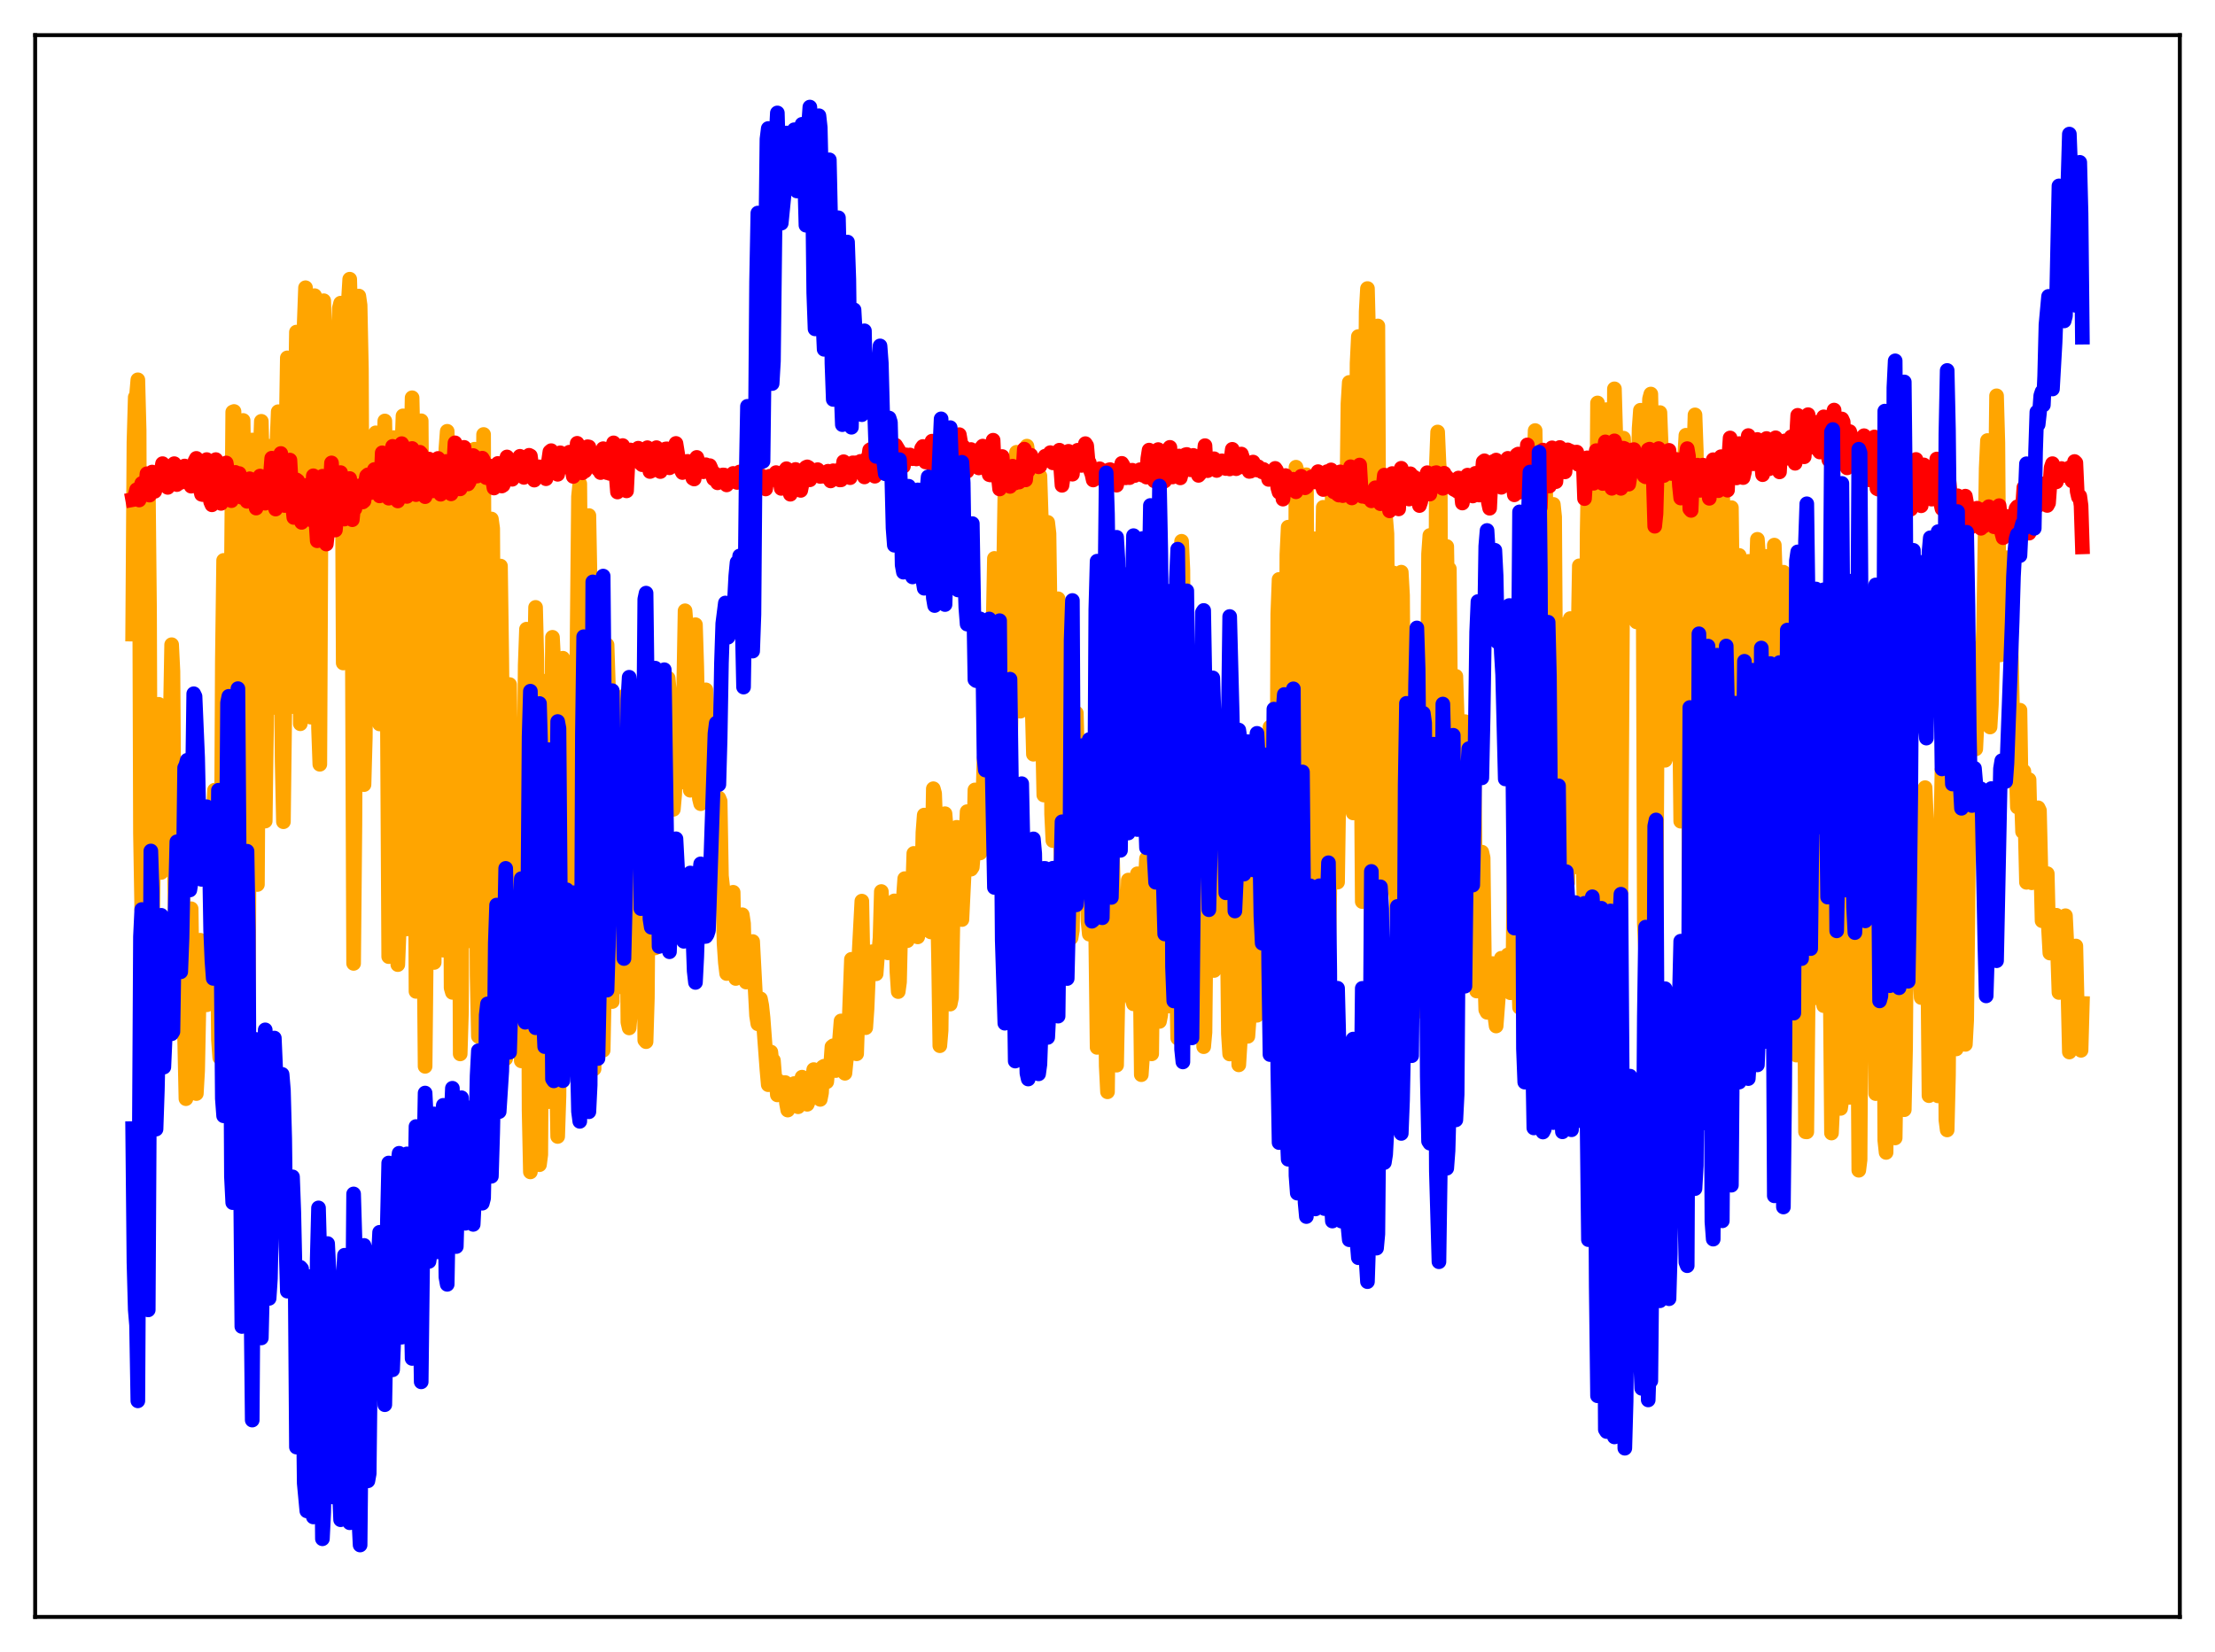 <?xml version="1.0" encoding="utf-8" standalone="no"?>
<!DOCTYPE svg PUBLIC "-//W3C//DTD SVG 1.1//EN"
  "http://www.w3.org/Graphics/SVG/1.1/DTD/svg11.dtd">
<svg xmlns:xlink="http://www.w3.org/1999/xlink" width="453.6pt" height="338.4pt" viewBox="0 0 453.6 338.4" xmlns="http://www.w3.org/2000/svg" version="1.1">
 <defs>
  <style type="text/css">*{stroke-linejoin: round; stroke-linecap: butt}</style>
 </defs>
 <g id="figure_1">
  <g id="patch_1">
   <path d="M 0 338.4 
L 453.6 338.4 
L 453.6 0 
L 0 0 
z
" style="fill: #ffffff"/>
  </g>
  <g id="axes_1">
   <g id="patch_2">
    <path d="M 7.2 331.2 
L 446.4 331.2 
L 446.4 7.2 
L 7.2 7.2 
z
" style="fill: #ffffff"/>
   </g>
   <g id="matplotlib.axis_1"/>
   <g id="matplotlib.axis_2"/>
   <g id="line2d_1">
    <path d="M 27.164 129.886 
L 27.43 90.596 
L 27.696 81.365 
L 27.962 80.909 
L 28.228 77.796 
L 28.495 88.169 
L 28.761 170.617 
L 29.027 186.337 
L 29.293 187.561 
L 29.559 137.195 
L 29.825 117.799 
L 30.358 98.059 
L 30.624 125.003 
L 30.89 199.144 
L 31.156 194.57 
L 31.689 157.332 
L 32.221 145.94 
L 32.487 144.261 
L 33.02 178.703 
L 33.286 171.756 
L 33.552 155.023 
L 33.818 164.397 
L 34.084 168.674 
L 34.351 170.281 
L 34.617 161.788 
L 35.149 132.055 
L 35.415 137.515 
L 35.681 173.805 
L 36.214 208.985 
L 36.48 208.856 
L 37.012 165.052 
L 37.279 171.546 
L 37.811 212.705 
L 38.077 225.049 
L 38.343 223.806 
L 38.609 215.713 
L 38.876 190.417 
L 39.142 186.145 
L 39.674 221.125 
L 40.207 224 
L 40.473 219.296 
L 41.005 192.589 
L 41.271 196.478 
L 42.07 202.479 
L 42.336 205.816 
L 42.602 203.265 
L 42.868 203.579 
L 43.135 199.751 
L 43.401 187.901 
L 43.667 167.676 
L 43.933 161.857 
L 44.199 172.349 
L 44.465 188.459 
L 44.732 212.998 
L 44.998 216.622 
L 45.264 188.517 
L 45.53 135.475 
L 45.796 114.787 
L 46.063 145.529 
L 46.595 222.721 
L 46.861 227.53 
L 47.127 200.201 
L 47.393 116.255 
L 47.66 84.394 
L 47.926 84.284 
L 48.458 212.998 
L 48.724 224.807 
L 48.991 217.013 
L 49.523 91.924 
L 49.789 86.122 
L 50.055 103.01 
L 50.321 173.833 
L 50.588 213.919 
L 50.854 207.257 
L 51.386 100.798 
L 51.652 90.122 
L 51.919 99.426 
L 52.451 178.431 
L 52.717 181.175 
L 53.249 93.83 
L 53.516 86.297 
L 53.782 98.228 
L 54.314 168.185 
L 54.58 148.987 
L 54.847 105.626 
L 55.113 91.401 
L 55.379 99.865 
L 55.645 120.17 
L 55.911 130.348 
L 56.177 144.912 
L 56.444 127.371 
L 56.71 90.797 
L 56.976 84.33 
L 57.242 103.848 
L 57.775 155.879 
L 58.041 168.32 
L 58.307 146.465 
L 58.573 89.931 
L 58.839 73.301 
L 59.105 80.584 
L 59.372 113.553 
L 59.904 144.738 
L 60.17 120.227 
L 60.436 85.225 
L 60.703 68.02 
L 60.969 77.611 
L 61.501 148.249 
L 62.3 66.149 
L 62.566 58.933 
L 62.832 64.261 
L 63.631 146.895 
L 63.897 81.115 
L 64.163 65.406 
L 64.429 60.561 
L 64.695 70.441 
L 64.961 90.063 
L 65.228 149.144 
L 65.494 156.552 
L 65.76 100.856 
L 66.026 69.112 
L 66.292 61.595 
L 67.091 89.728 
L 67.357 93.88 
L 67.623 88.245 
L 67.889 73.047 
L 68.156 70.453 
L 68.422 86.046 
L 68.688 86.566 
L 68.954 80.825 
L 69.487 63.132 
L 69.753 62.096 
L 70.019 80.647 
L 70.285 135.804 
L 70.551 134.277 
L 70.817 94.126 
L 71.084 72.239 
L 71.35 61.556 
L 71.616 57.185 
L 71.882 66.939 
L 72.415 197.338 
L 72.681 168.883 
L 72.947 106.701 
L 73.213 70.606 
L 73.479 60.639 
L 73.745 62.52 
L 74.012 75.552 
L 74.278 134.562 
L 74.544 160.718 
L 74.81 151.082 
L 75.076 106.307 
L 75.343 92.672 
L 75.609 94.904 
L 75.875 101.995 
L 76.141 104.546 
L 76.407 102.429 
L 76.94 88.656 
L 77.206 101.92 
L 77.738 148.287 
L 78.004 132.318 
L 78.271 99.796 
L 78.537 95.708 
L 78.803 86.226 
L 79.069 99.904 
L 79.601 195.949 
L 79.868 184.713 
L 80.4 92.121 
L 80.666 89.63 
L 80.932 106.76 
L 81.465 197.586 
L 81.731 190.888 
L 82.263 92.977 
L 82.529 85.182 
L 82.796 99.174 
L 83.328 190.276 
L 83.594 167.837 
L 84.127 95.289 
L 84.393 81.475 
L 84.659 93.644 
L 85.191 203.072 
L 85.99 95.08 
L 86.256 86.188 
L 86.522 123.671 
L 86.788 188.669 
L 87.055 218.425 
L 87.321 192.905 
L 87.587 119.907 
L 87.853 94.747 
L 88.119 97.464 
L 88.385 121.45 
L 88.652 175.422 
L 88.918 197.14 
L 89.184 163.589 
L 89.45 107.269 
L 89.716 95.261 
L 89.983 110.7 
L 90.249 134.732 
L 90.515 192.996 
L 90.781 194.63 
L 91.313 91.915 
L 91.58 88.343 
L 91.846 103.861 
L 92.112 141.61 
L 92.378 202.365 
L 92.644 203.273 
L 92.911 133.887 
L 93.177 97.538 
L 93.443 95.855 
L 93.709 112.041 
L 93.975 148.14 
L 94.241 215.877 
L 94.508 207.093 
L 94.774 136.353 
L 95.04 103.176 
L 95.306 91.95 
L 95.839 169.6 
L 96.105 192.714 
L 96.371 177.291 
L 96.903 95.524 
L 97.169 92.011 
L 97.702 199.846 
L 97.968 212.282 
L 99.033 88.995 
L 99.565 222.96 
L 99.831 224.097 
L 100.364 135.623 
L 100.63 106.303 
L 100.896 108.257 
L 101.162 152.507 
L 101.428 220.11 
L 101.695 222.493 
L 102.227 130.362 
L 102.493 115.945 
L 102.759 135.309 
L 103.025 162.937 
L 103.292 214.454 
L 103.558 216.835 
L 103.824 199.088 
L 104.09 149.882 
L 104.356 140.217 
L 104.623 159.209 
L 104.889 192.695 
L 105.155 208.181 
L 105.421 206.179 
L 105.953 155.947 
L 106.22 159.172 
L 106.752 217.304 
L 107.018 194.246 
L 107.551 136.269 
L 107.817 128.874 
L 108.083 159.49 
L 108.349 227.451 
L 108.615 240.047 
L 108.881 236.865 
L 109.414 139.387 
L 109.68 124.411 
L 109.946 135.25 
L 110.212 206.294 
L 110.479 238.569 
L 110.745 236.507 
L 111.277 146.166 
L 111.543 139.533 
L 111.809 154.212 
L 112.342 225.655 
L 112.608 214.443 
L 112.874 157.074 
L 113.14 130.54 
L 113.407 135.683 
L 113.939 218.769 
L 114.205 232.788 
L 114.471 224.534 
L 115.004 142.605 
L 115.27 134.825 
L 115.802 166.858 
L 116.068 187.421 
L 116.335 173.889 
L 116.601 154.121 
L 116.867 158.824 
L 117.133 170.116 
L 117.399 186.633 
L 117.665 193.833 
L 118.198 129.127 
L 118.464 101.725 
L 118.73 99.083 
L 118.996 128.653 
L 119.263 206.806 
L 119.529 221.948 
L 119.795 217.702 
L 120.061 152.459 
L 120.327 115.015 
L 120.593 105.601 
L 120.86 119.902 
L 121.392 217.703 
L 121.658 218.944 
L 121.924 199.579 
L 122.191 138.864 
L 122.457 122.417 
L 122.723 136.965 
L 123.255 215.195 
L 123.521 215.12 
L 123.788 201.364 
L 124.054 154.179 
L 124.32 132.091 
L 124.586 140.362 
L 124.852 163.442 
L 125.119 199.92 
L 125.385 205.149 
L 125.917 163.405 
L 126.183 164.289 
L 126.449 178.777 
L 126.716 202.144 
L 126.982 199.812 
L 127.248 181.881 
L 127.514 154.624 
L 127.78 142.593 
L 128.047 150.449 
L 128.579 209.395 
L 128.845 210.555 
L 129.111 207.344 
L 129.377 163.586 
L 129.644 155.928 
L 130.176 170.297 
L 130.442 180.028 
L 130.708 182.778 
L 130.975 166.872 
L 131.241 157.726 
L 131.507 158.639 
L 131.773 175.371 
L 132.039 213.06 
L 132.305 213.37 
L 132.572 204.446 
L 132.838 169.966 
L 133.104 153.635 
L 133.37 155.109 
L 133.636 164.094 
L 134.169 194.167 
L 134.967 148.938 
L 135.233 154.476 
L 136.032 191.987 
L 136.831 138.908 
L 137.097 141.994 
L 137.363 157.946 
L 137.629 164.801 
L 137.895 165.778 
L 138.161 162.763 
L 138.694 147.877 
L 138.96 149.114 
L 139.226 156.734 
L 139.492 160.215 
L 139.759 154.927 
L 140.291 125.108 
L 140.557 128.474 
L 141.089 154.446 
L 141.356 161.871 
L 141.622 160.462 
L 141.888 148.704 
L 142.154 129.985 
L 142.42 127.956 
L 142.687 136.533 
L 143.219 163.552 
L 143.485 164.627 
L 143.751 159.087 
L 144.284 141.653 
L 144.55 141.302 
L 145.082 152.285 
L 145.615 156.897 
L 146.147 164.411 
L 146.413 172.548 
L 146.679 172.691 
L 147.212 163.462 
L 147.478 164.104 
L 147.744 179.414 
L 148.01 181.789 
L 148.276 193.245 
L 148.543 197.189 
L 148.809 199.412 
L 149.075 196.034 
L 149.607 187.528 
L 149.873 183.097 
L 150.14 182.768 
L 150.406 196.031 
L 150.672 200.427 
L 150.938 200.037 
L 151.204 197.479 
L 151.471 196.739 
L 151.737 195.259 
L 152.003 187.368 
L 152.269 189.168 
L 152.535 198.939 
L 152.801 201.161 
L 153.068 200.928 
L 153.334 198.929 
L 153.6 197.937 
L 153.866 194.297 
L 154.132 192.855 
L 154.931 208.052 
L 155.197 209.714 
L 155.463 208.373 
L 155.729 204.585 
L 155.996 205.947 
L 156.262 208.442 
L 157.06 219.171 
L 157.327 222.188 
L 157.859 215.484 
L 158.125 218.093 
L 158.391 217.218 
L 158.657 220.623 
L 158.924 220.915 
L 159.19 224.271 
L 159.456 222.939 
L 159.722 222.859 
L 159.988 221.664 
L 160.255 224.136 
L 160.521 223.596 
L 160.787 221.74 
L 161.053 225.938 
L 161.319 227.381 
L 162.118 225.131 
L 162.384 222.679 
L 162.65 221.945 
L 162.916 223.944 
L 163.183 224.973 
L 163.449 226.702 
L 163.981 223.034 
L 164.247 220.642 
L 164.513 220.8 
L 164.78 221.933 
L 165.312 226.198 
L 165.578 225.539 
L 166.111 222.922 
L 166.643 219.087 
L 167.175 223.664 
L 167.441 224.756 
L 167.708 222.219 
L 167.974 225.191 
L 168.24 223.848 
L 168.506 218.55 
L 168.772 218.395 
L 169.305 221.59 
L 169.571 218.681 
L 169.837 218.253 
L 170.103 218.223 
L 170.369 214.418 
L 170.636 214.207 
L 170.902 218.551 
L 171.168 219.288 
L 171.434 217.08 
L 171.7 215.809 
L 172.233 209.12 
L 172.499 210.462 
L 172.765 217.902 
L 173.031 219.845 
L 173.297 217.156 
L 173.564 216.165 
L 173.83 210.645 
L 174.362 196.5 
L 174.895 213.186 
L 175.427 215.855 
L 175.693 207.827 
L 175.959 194.593 
L 176.492 184.581 
L 176.758 198.588 
L 177.29 210.506 
L 177.556 206.664 
L 177.823 200.238 
L 178.089 197.961 
L 178.355 196.878 
L 178.621 194.941 
L 178.887 198.466 
L 179.153 199.214 
L 179.42 199.469 
L 179.686 195.961 
L 179.952 195.083 
L 180.218 192.118 
L 180.484 182.613 
L 180.751 187.306 
L 181.815 195.176 
L 182.081 189.448 
L 182.348 188.064 
L 182.614 188.48 
L 183.146 184.53 
L 183.412 185.572 
L 183.679 199.039 
L 183.945 203.113 
L 184.211 201.151 
L 184.477 189.522 
L 184.743 187.51 
L 185.276 179.971 
L 185.808 192.682 
L 186.074 191.774 
L 186.34 186.067 
L 186.607 184.901 
L 186.873 182.812 
L 187.139 174.802 
L 187.405 176.482 
L 187.937 191.907 
L 188.204 187.249 
L 188.736 182.759 
L 189.002 170.476 
L 189.268 166.954 
L 189.801 178.368 
L 190.067 188.886 
L 190.333 190.715 
L 190.599 190.888 
L 191.132 161.555 
L 191.398 162.526 
L 191.664 169.869 
L 192.196 196.063 
L 192.463 214.199 
L 192.729 211.07 
L 193.261 166.734 
L 193.527 166.671 
L 193.793 169.995 
L 194.06 174.907 
L 194.326 185.197 
L 194.592 205.673 
L 194.858 204.364 
L 195.391 174.947 
L 195.657 170.861 
L 195.923 169.456 
L 196.455 180.714 
L 196.988 188.356 
L 198.052 166.252 
L 198.585 171.759 
L 198.851 178.032 
L 199.117 177.619 
L 199.383 174.215 
L 199.649 161.801 
L 199.916 161.967 
L 200.448 167.547 
L 200.714 174.715 
L 200.98 172.807 
L 201.513 155.707 
L 201.779 153.348 
L 202.045 156.814 
L 202.311 163.449 
L 202.577 161.052 
L 202.844 154.957 
L 203.642 114.378 
L 203.908 115.546 
L 204.175 126.292 
L 204.441 150.128 
L 204.707 153.152 
L 204.973 150.752 
L 205.772 101.779 
L 206.038 98.909 
L 206.836 157.455 
L 207.369 130.491 
L 207.901 96.838 
L 208.167 92.642 
L 208.433 107.913 
L 208.7 137.161 
L 208.966 145.68 
L 209.232 142.562 
L 209.498 137.608 
L 209.764 137.593 
L 210.031 105.4 
L 210.297 91.379 
L 210.563 93.142 
L 210.829 99.414 
L 211.095 110.793 
L 211.361 144.409 
L 211.628 154.494 
L 211.894 150.695 
L 212.16 129.282 
L 212.426 98.503 
L 212.692 97.276 
L 212.959 97.494 
L 213.225 105.72 
L 213.491 150.185 
L 213.757 162.852 
L 214.023 155.851 
L 214.556 106.999 
L 214.822 109.298 
L 215.088 128.325 
L 215.354 166.75 
L 215.62 172.189 
L 215.887 166.327 
L 216.419 126.329 
L 216.685 122.651 
L 217.217 173.637 
L 217.484 179.58 
L 218.016 164.614 
L 218.282 142.062 
L 218.548 132.432 
L 219.347 192.097 
L 219.613 190.541 
L 220.412 146.052 
L 220.678 155.799 
L 221.21 180.69 
L 221.476 185.185 
L 221.743 180.817 
L 222.009 179.697 
L 222.275 176.628 
L 222.541 179.158 
L 222.807 188.68 
L 223.073 191.347 
L 223.606 162.747 
L 223.872 170.999 
L 224.138 185.713 
L 224.404 193.042 
L 224.671 214.545 
L 224.937 211.114 
L 225.203 195.952 
L 225.469 169.483 
L 225.735 165.528 
L 226.001 176.635 
L 226.268 192.811 
L 226.534 218.317 
L 226.8 223.641 
L 227.332 181.712 
L 227.599 167.117 
L 228.397 196.461 
L 228.663 218.183 
L 229.196 190.196 
L 229.462 184.37 
L 229.728 186.458 
L 230.527 203.809 
L 231.059 180.268 
L 231.325 184.091 
L 231.591 198.4 
L 231.857 204.694 
L 232.124 205.624 
L 232.39 200.343 
L 232.922 178.974 
L 233.188 179.587 
L 233.455 196.275 
L 233.721 220.133 
L 233.987 216.265 
L 234.519 180.618 
L 234.785 175.87 
L 235.052 179.801 
L 235.318 192.682 
L 235.584 212.373 
L 235.85 215.866 
L 236.383 170.799 
L 236.649 168.417 
L 236.915 175.364 
L 237.447 209.221 
L 237.713 207.842 
L 237.98 183.989 
L 238.246 148.039 
L 238.512 152.982 
L 239.044 193.986 
L 239.311 206.074 
L 239.577 193.023 
L 239.843 165.8 
L 240.109 124.002 
L 240.375 124.276 
L 240.908 199.299 
L 241.174 212.63 
L 241.44 192.561 
L 241.972 110.871 
L 242.239 116.744 
L 242.771 195.085 
L 243.037 208.783 
L 243.569 173.273 
L 243.836 147.305 
L 244.102 134.578 
L 244.9 197.422 
L 245.433 165.668 
L 245.699 164.994 
L 245.965 175.349 
L 246.497 214.396 
L 246.764 211.451 
L 247.296 161.043 
L 247.562 159.682 
L 247.828 167.796 
L 248.361 196.292 
L 248.627 198.791 
L 249.159 173.855 
L 249.425 177.529 
L 249.958 195.141 
L 250.224 193.205 
L 250.49 183.49 
L 250.756 165.794 
L 251.023 161.924 
L 251.555 211.786 
L 251.821 215.894 
L 252.087 208.521 
L 252.353 197.688 
L 252.62 175.59 
L 252.886 164.851 
L 253.152 174.679 
L 253.418 205.329 
L 253.684 218.119 
L 253.951 213.807 
L 254.749 166.286 
L 255.548 212.272 
L 255.814 208.617 
L 256.612 169.633 
L 257.145 206.311 
L 257.411 207.967 
L 257.677 200.347 
L 258.209 166.596 
L 258.476 162.603 
L 258.742 177.329 
L 259.008 201.728 
L 259.274 203.658 
L 259.54 192.778 
L 260.073 148.935 
L 260.339 156.454 
L 260.871 206.643 
L 261.137 204.686 
L 261.404 188.257 
L 261.67 125.759 
L 261.936 118.682 
L 262.202 140.543 
L 262.735 207.185 
L 263.001 203.524 
L 263.267 178.763 
L 263.533 113.585 
L 263.799 107.98 
L 264.065 129.99 
L 264.332 183.297 
L 264.598 212.62 
L 264.864 210.639 
L 265.13 184.309 
L 265.396 95.696 
L 265.663 96.614 
L 265.929 127.408 
L 266.195 175.852 
L 266.461 203.734 
L 266.727 203.913 
L 266.993 180.036 
L 267.26 97.655 
L 267.526 97.248 
L 268.058 184.356 
L 268.324 198.433 
L 268.591 196.99 
L 269.123 110.354 
L 269.389 117.757 
L 269.921 191.77 
L 270.188 195.877 
L 270.454 183.833 
L 270.72 119.384 
L 270.986 103.908 
L 271.252 108.885 
L 271.519 164.729 
L 271.785 193.975 
L 272.051 196.462 
L 272.317 182.816 
L 272.583 112.097 
L 272.849 100.528 
L 273.116 108.757 
L 273.648 179.657 
L 273.914 180.693 
L 274.18 162.352 
L 274.447 106.825 
L 274.713 101.799 
L 274.979 112.179 
L 275.245 144.318 
L 275.511 150.407 
L 275.777 104.503 
L 276.044 82.65 
L 276.31 78.326 
L 276.576 83.021 
L 276.842 107.126 
L 277.108 166.516 
L 277.375 153.888 
L 277.907 74.411 
L 278.173 68.931 
L 278.439 83.392 
L 278.705 148.693 
L 278.972 184.678 
L 279.238 152.999 
L 279.504 94.988 
L 279.77 63.82 
L 280.036 59.103 
L 280.303 69.695 
L 280.569 149.164 
L 280.835 193.87 
L 281.101 187.516 
L 281.633 83.757 
L 281.9 66.991 
L 282.166 66.764 
L 282.698 185.05 
L 282.964 182.53 
L 283.497 111.089 
L 283.763 106.066 
L 284.029 109.333 
L 284.561 174.981 
L 284.828 169.483 
L 285.094 136.048 
L 285.36 117.359 
L 285.892 181.885 
L 286.159 191.008 
L 286.425 185.878 
L 286.957 117.197 
L 287.223 121.952 
L 287.756 201.996 
L 288.022 206.456 
L 288.288 204.034 
L 288.554 188.079 
L 288.82 146.094 
L 289.087 146.53 
L 289.619 195.601 
L 289.885 207.391 
L 290.417 203.496 
L 290.95 184.788 
L 291.482 197.526 
L 291.748 198.377 
L 292.015 187.397 
L 292.547 113.449 
L 292.813 109.676 
L 293.345 191.244 
L 293.612 198.796 
L 293.878 170.271 
L 294.144 95.294 
L 294.41 88.487 
L 294.676 94.741 
L 294.943 98.326 
L 295.209 181.547 
L 295.475 204.287 
L 295.741 203.823 
L 296.273 111.941 
L 296.54 128.546 
L 296.806 116.521 
L 297.604 205.447 
L 297.871 182.13 
L 298.137 138.527 
L 298.403 146.818 
L 298.669 179.03 
L 298.935 187.89 
L 299.468 190.132 
L 300 147.807 
L 300.799 200.04 
L 301.065 197.09 
L 301.331 189.767 
L 301.597 159.313 
L 301.863 156.43 
L 302.396 202.997 
L 302.662 201.634 
L 302.928 202.413 
L 303.194 196.074 
L 303.46 174.545 
L 303.727 175.704 
L 303.993 198.046 
L 304.259 206.834 
L 304.525 207.35 
L 304.791 203.829 
L 305.057 203.302 
L 305.324 202.037 
L 305.59 197.363 
L 306.122 208.211 
L 306.388 210.163 
L 307.453 196.273 
L 307.719 196.369 
L 307.985 199.098 
L 308.252 198.237 
L 308.518 196.186 
L 308.784 195.597 
L 309.05 198.235 
L 309.316 203.354 
L 309.583 202.633 
L 309.849 196.828 
L 310.115 170.242 
L 310.381 158.604 
L 310.647 171.595 
L 310.913 197.388 
L 311.18 206.344 
L 311.446 205.601 
L 311.712 194.035 
L 312.244 123.458 
L 312.511 128.619 
L 313.043 215.894 
L 313.309 218.264 
L 313.575 203.172 
L 313.841 159.635 
L 314.108 95.688 
L 314.374 88.189 
L 314.64 105.061 
L 314.906 205.3 
L 315.172 220.484 
L 315.439 210.777 
L 315.705 183.221 
L 315.971 103.013 
L 316.237 92.755 
L 316.503 93.503 
L 317.036 209.891 
L 317.302 204.36 
L 317.568 191.19 
L 318.1 103.314 
L 318.367 105.877 
L 318.899 188.073 
L 319.165 194.903 
L 319.431 184.37 
L 319.697 144.95 
L 319.964 127.947 
L 320.23 136.363 
L 320.496 151.17 
L 320.762 177.457 
L 321.028 180.87 
L 321.295 165.526 
L 321.561 126.704 
L 321.827 141.782 
L 322.093 163.713 
L 322.359 161.157 
L 322.625 177.558 
L 322.892 172.246 
L 323.158 131.165 
L 323.424 115.895 
L 323.69 130.942 
L 323.956 164.728 
L 324.489 190.046 
L 324.755 169.379 
L 325.021 109.311 
L 325.287 94.122 
L 325.553 109.298 
L 326.086 186.576 
L 326.352 187.504 
L 327.151 82.537 
L 327.417 91.021 
L 327.683 131.065 
L 327.949 188.146 
L 328.215 181.149 
L 328.481 114.413 
L 328.748 84.59 
L 329.014 83.908 
L 329.28 99.365 
L 329.812 178.968 
L 330.079 188.074 
L 330.611 79.644 
L 331.143 98.314 
L 331.409 128.13 
L 331.676 180.646 
L 331.942 182.646 
L 332.474 89.748 
L 332.74 94.589 
L 333.007 102.205 
L 333.539 122.753 
L 333.805 118.777 
L 334.071 105.568 
L 334.337 100.415 
L 334.604 106.43 
L 334.87 122.967 
L 335.136 127.386 
L 335.402 100.885 
L 335.668 87.738 
L 335.935 84.032 
L 336.201 84.788 
L 336.467 112.668 
L 336.733 189.068 
L 336.999 194.703 
L 337.532 91.113 
L 337.798 81.694 
L 338.064 80.709 
L 338.33 94.117 
L 338.863 195.939 
L 339.129 192.473 
L 339.661 91.771 
L 339.927 84.51 
L 340.193 91.359 
L 340.726 128.703 
L 340.992 155.733 
L 341.258 154.97 
L 341.524 116.457 
L 341.791 95.917 
L 342.057 93.358 
L 342.323 104.077 
L 342.589 107.976 
L 342.855 102.244 
L 343.121 105.605 
L 343.388 117.108 
L 343.654 119.614 
L 344.186 168.217 
L 344.452 145.039 
L 344.719 103.983 
L 344.985 93.75 
L 345.251 89.153 
L 345.517 104.031 
L 346.049 207.51 
L 346.316 206.059 
L 346.848 93.721 
L 347.114 84.979 
L 347.38 92.441 
L 347.913 204.783 
L 348.179 188.142 
L 348.711 108.981 
L 348.977 101.567 
L 349.244 100.005 
L 349.51 132.682 
L 349.776 217.395 
L 350.042 202.522 
L 350.308 129.931 
L 350.575 100.329 
L 350.841 96.934 
L 351.107 116.239 
L 351.639 215.488 
L 351.905 209.706 
L 352.438 96.662 
L 352.704 93.625 
L 352.97 117.855 
L 353.503 210.432 
L 353.769 203.485 
L 354.035 139.755 
L 354.301 111.644 
L 354.567 103.98 
L 354.833 126.266 
L 355.366 187.803 
L 355.632 171.032 
L 355.898 119.046 
L 356.164 113.773 
L 356.431 121.495 
L 356.697 141.619 
L 356.963 176.743 
L 357.229 190.903 
L 357.761 119.702 
L 358.028 114.987 
L 358.294 123.696 
L 358.56 141.832 
L 358.826 192.547 
L 359.092 202.182 
L 359.625 118.847 
L 359.891 110.469 
L 360.157 114.153 
L 360.689 195.675 
L 360.956 199.468 
L 361.488 115.018 
L 361.754 113.973 
L 362.02 123.274 
L 362.553 201.6 
L 362.819 191.663 
L 363.085 136.802 
L 363.351 111.656 
L 363.617 119.244 
L 363.884 146.021 
L 364.15 197.165 
L 364.416 226.4 
L 364.682 207.969 
L 364.948 141.19 
L 365.215 117.205 
L 365.481 121.602 
L 366.013 203.917 
L 366.279 210.538 
L 366.545 197.843 
L 367.078 131.12 
L 367.344 131.218 
L 367.876 216.122 
L 368.143 213.98 
L 368.941 138.311 
L 369.207 154.015 
L 369.74 231.826 
L 370.006 231.849 
L 370.804 152.701 
L 371.071 165.097 
L 371.603 204.388 
L 371.869 204.101 
L 372.135 185.152 
L 372.668 168.019 
L 373.2 204.428 
L 373.466 205.991 
L 373.999 166.515 
L 374.265 163.711 
L 374.531 170.539 
L 375.063 232.085 
L 375.329 226.41 
L 375.596 205.57 
L 375.862 172.093 
L 376.128 157.927 
L 376.394 166.038 
L 376.66 186.407 
L 376.927 227.039 
L 377.193 225.189 
L 377.725 169.255 
L 377.991 161.043 
L 378.257 171.833 
L 378.524 193.578 
L 378.79 224.784 
L 379.056 211.938 
L 379.588 145.246 
L 379.855 138.244 
L 380.121 161.519 
L 380.653 239.71 
L 380.919 237.547 
L 381.452 145.934 
L 381.718 145.739 
L 381.984 163.898 
L 382.25 169.161 
L 382.516 193.632 
L 382.783 194.939 
L 383.049 160.173 
L 383.315 141.273 
L 383.581 157.436 
L 383.847 201.63 
L 384.113 224.005 
L 384.38 208.526 
L 384.912 131.23 
L 385.178 124.37 
L 385.444 124.051 
L 385.977 233.571 
L 386.243 236.057 
L 386.509 206.073 
L 386.775 146.176 
L 387.041 128.383 
L 387.308 133.324 
L 387.574 165.785 
L 387.84 227.564 
L 388.106 233.091 
L 388.372 215.647 
L 388.639 154.088 
L 388.905 130.92 
L 389.171 137.965 
L 389.703 222.456 
L 389.969 227.306 
L 390.236 214.6 
L 390.768 143.816 
L 391.034 151.158 
L 391.567 184.704 
L 391.833 184.78 
L 392.099 170.903 
L 392.365 173.441 
L 392.631 166.265 
L 392.897 170.436 
L 393.164 199.13 
L 393.43 204.335 
L 394.228 161.334 
L 394.495 167.662 
L 395.027 224.429 
L 395.293 224.042 
L 395.559 192.493 
L 395.825 179.332 
L 396.092 175.296 
L 396.358 188.345 
L 396.624 217.154 
L 396.89 224.475 
L 397.156 209.674 
L 397.423 171.551 
L 397.689 157.716 
L 397.955 166.039 
L 398.221 181.868 
L 398.487 229.406 
L 398.753 231.451 
L 399.02 220.287 
L 399.552 150.181 
L 400.084 162.023 
L 400.351 183.091 
L 400.617 214.856 
L 400.883 214.259 
L 401.415 141.069 
L 401.681 143.054 
L 401.948 161.218 
L 402.48 213.926 
L 402.746 209.017 
L 403.012 186.383 
L 403.279 148.711 
L 403.545 137.308 
L 403.811 138.669 
L 404.077 149.829 
L 404.343 152.441 
L 404.609 153.402 
L 404.876 147.87 
L 405.142 132.678 
L 405.408 137.825 
L 405.674 138.78 
L 405.94 135.618 
L 406.207 128.789 
L 406.739 95.891 
L 407.005 90.234 
L 407.271 109.661 
L 407.537 148.919 
L 407.804 144.345 
L 408.336 124.685 
L 408.868 81.072 
L 409.135 90.751 
L 409.401 127.281 
L 409.667 134.131 
L 410.998 114.231 
L 411.264 119.052 
L 411.53 128.29 
L 411.796 130.127 
L 412.329 154.374 
L 412.595 153.043 
L 412.861 156.944 
L 413.127 165.307 
L 413.393 157.974 
L 413.66 145.473 
L 413.926 162.795 
L 414.192 170.359 
L 414.458 157.983 
L 414.991 180.728 
L 415.257 173.692 
L 415.523 159.7 
L 416.055 180.823 
L 416.588 175.754 
L 416.854 179.846 
L 417.12 173.911 
L 417.386 165.466 
L 417.652 166.026 
L 418.185 188.603 
L 418.717 182.484 
L 418.983 179.923 
L 419.249 178.947 
L 419.516 190.399 
L 419.782 195.218 
L 420.048 193.392 
L 420.314 194.276 
L 420.58 192.52 
L 420.847 188.852 
L 421.113 187.466 
L 421.645 203.296 
L 421.911 200.566 
L 422.177 193.635 
L 422.444 197.56 
L 422.976 187.568 
L 423.242 192.975 
L 423.775 215.491 
L 424.041 206.9 
L 424.573 201.542 
L 424.839 195.666 
L 425.105 193.77 
L 425.372 205.57 
L 425.638 208.655 
L 425.904 213.63 
L 426.17 215.142 
L 426.436 205.547 
L 426.436 205.547 
" clip-path="url(#p4e3596583d)" style="fill: none; stroke: #ffa500; stroke-width: 3; stroke-linecap: square"/>
   </g>
   <g id="line2d_2">
    <path d="M 27.164 102.349 
L 27.43 102.301 
L 27.962 100.314 
L 28.228 100.948 
L 28.495 102.418 
L 28.761 99.919 
L 29.027 99.02 
L 29.559 101.369 
L 29.825 100.088 
L 30.092 97.032 
L 30.358 100.063 
L 30.624 101.421 
L 30.89 97.728 
L 31.156 96.693 
L 31.689 100.645 
L 31.955 96.92 
L 32.221 97.379 
L 32.487 99.528 
L 33.286 94.969 
L 33.552 95.638 
L 33.818 95.405 
L 34.351 99.834 
L 35.681 94.972 
L 36.214 99.259 
L 36.48 98.753 
L 36.746 98.609 
L 37.012 98.817 
L 37.545 96.046 
L 37.811 95.453 
L 38.343 98.086 
L 38.609 95.952 
L 38.876 98.957 
L 39.142 99.586 
L 39.408 98.259 
L 39.94 94.396 
L 40.207 93.892 
L 40.473 94.386 
L 40.739 95.896 
L 41.005 100.155 
L 41.271 101.247 
L 41.537 101.312 
L 42.336 94.138 
L 43.135 102.786 
L 43.401 103.404 
L 43.667 102.735 
L 43.933 100.272 
L 44.199 94.143 
L 44.465 96.016 
L 44.732 100.035 
L 44.998 102.122 
L 45.264 103.113 
L 45.53 101.797 
L 46.063 95.259 
L 46.329 94.831 
L 46.595 96.456 
L 46.861 100.503 
L 47.127 101.972 
L 47.393 102.551 
L 47.66 101.432 
L 48.192 96.762 
L 48.458 97.336 
L 48.724 97.504 
L 48.991 96.998 
L 49.523 101.873 
L 49.789 99.861 
L 50.055 98.734 
L 50.321 102.096 
L 50.588 102.683 
L 50.854 101.056 
L 51.12 98.063 
L 51.386 99.842 
L 51.919 98.444 
L 52.451 104.072 
L 52.717 103.22 
L 52.983 98.407 
L 53.249 97.513 
L 53.516 97.737 
L 53.782 98.186 
L 54.314 103.074 
L 54.58 102.912 
L 54.847 99.319 
L 55.113 97.689 
L 55.379 97.215 
L 55.645 93.849 
L 55.911 100.913 
L 56.177 103.138 
L 56.444 104.275 
L 57.508 92.888 
L 57.775 96.134 
L 58.041 101.766 
L 58.307 103.552 
L 58.573 102.812 
L 58.839 98.539 
L 59.372 94.241 
L 59.904 103.45 
L 60.17 105.994 
L 60.436 103.454 
L 60.703 98.293 
L 60.969 98.489 
L 61.501 104.167 
L 61.767 106.999 
L 62.033 104.856 
L 62.3 100.494 
L 62.566 99.451 
L 62.832 102.576 
L 63.098 104.236 
L 63.364 105.101 
L 63.631 106.463 
L 64.163 97.456 
L 64.695 106.663 
L 64.961 110.768 
L 65.228 104.54 
L 65.494 104.115 
L 66.026 97.553 
L 66.292 101.222 
L 66.559 109.264 
L 66.825 111.439 
L 67.091 109.062 
L 67.889 94.821 
L 68.156 98.822 
L 68.422 107.147 
L 68.688 108.571 
L 68.954 105.686 
L 69.487 97.862 
L 69.753 96.805 
L 70.285 105.787 
L 70.551 106.324 
L 71.35 99.243 
L 71.616 98.021 
L 71.882 101.153 
L 72.148 106.456 
L 72.415 103.722 
L 72.681 104.216 
L 72.947 101.488 
L 73.213 100.714 
L 73.479 99.53 
L 74.278 102.824 
L 74.544 102.6 
L 74.81 99.004 
L 75.076 97.504 
L 75.343 97.258 
L 75.875 100.925 
L 76.141 99.838 
L 76.407 97.324 
L 76.673 96.172 
L 77.738 101.579 
L 78.004 99.303 
L 78.271 92.75 
L 79.069 96.433 
L 79.335 100.821 
L 79.601 102.047 
L 79.868 100.075 
L 80.134 94.312 
L 80.4 91.432 
L 80.932 93.481 
L 81.199 99.831 
L 81.465 102.614 
L 81.731 101.025 
L 82.263 90.872 
L 82.529 91.329 
L 82.796 93.33 
L 83.062 98.896 
L 83.328 101.684 
L 83.594 101.252 
L 84.127 92.086 
L 84.393 91.861 
L 84.659 93.401 
L 84.925 99.787 
L 85.191 101.319 
L 85.457 100.468 
L 85.99 92.638 
L 86.256 92.927 
L 86.522 95.702 
L 86.788 100.591 
L 87.055 101.734 
L 87.321 99.544 
L 87.587 95.909 
L 87.853 94.034 
L 88.119 95.544 
L 88.385 98.77 
L 88.652 100.548 
L 88.918 99.808 
L 89.184 98.626 
L 89.45 95.607 
L 89.716 93.896 
L 90.249 101.24 
L 90.515 100.895 
L 90.781 99.773 
L 91.047 95.495 
L 91.313 94.525 
L 91.58 94.704 
L 91.846 95.389 
L 92.112 100.9 
L 92.378 101.159 
L 92.644 100.161 
L 93.177 90.704 
L 93.443 91.965 
L 93.975 100.128 
L 94.241 100.14 
L 94.508 99.245 
L 95.04 91.633 
L 95.839 99.127 
L 96.105 98.684 
L 96.371 97.486 
L 96.903 93.309 
L 97.169 93.519 
L 97.702 97.517 
L 97.968 97.064 
L 98.767 93.849 
L 99.033 94.328 
L 99.299 97.38 
L 99.565 97.832 
L 100.097 96.008 
L 100.364 95.476 
L 101.162 99.963 
L 101.428 98.832 
L 101.961 94.925 
L 102.227 95.647 
L 102.759 99.556 
L 103.025 99.389 
L 103.292 98.698 
L 103.824 93.599 
L 104.09 94.164 
L 104.623 97.675 
L 104.889 98.175 
L 105.155 97.819 
L 105.421 97.074 
L 105.687 94.594 
L 105.953 94.556 
L 106.486 93.464 
L 107.018 97.405 
L 107.284 97.784 
L 107.551 95.438 
L 107.817 95.576 
L 108.083 94.808 
L 108.349 93.254 
L 108.615 93.383 
L 108.881 95.386 
L 109.148 96.423 
L 109.414 98.345 
L 109.68 97.524 
L 109.946 97.679 
L 110.212 95.874 
L 110.479 95.624 
L 110.745 96.271 
L 111.011 96.416 
L 111.277 96.05 
L 111.543 97.431 
L 111.809 98.062 
L 112.608 92.531 
L 112.874 92.307 
L 113.14 93.355 
L 113.407 93.748 
L 113.939 96.615 
L 114.205 97.155 
L 114.471 95.414 
L 114.737 92.747 
L 115.004 95.638 
L 115.27 95.622 
L 115.536 94.589 
L 115.802 94.711 
L 116.068 95.68 
L 116.601 92.621 
L 116.867 92.636 
L 117.133 95.827 
L 117.399 97.593 
L 117.665 97.232 
L 117.932 94.899 
L 118.198 90.803 
L 118.464 92.199 
L 118.73 92.323 
L 118.996 93.624 
L 119.263 96.853 
L 119.529 96.312 
L 119.795 96.487 
L 120.061 93.144 
L 120.327 91.503 
L 120.593 91.547 
L 121.126 94.365 
L 121.392 93.479 
L 121.658 93.152 
L 121.924 95.111 
L 122.191 94.373 
L 122.457 96.121 
L 122.723 95.43 
L 122.989 96.802 
L 123.255 93.242 
L 123.521 91.906 
L 124.054 94.628 
L 124.32 96.817 
L 124.586 96.509 
L 124.852 96.969 
L 125.119 95.61 
L 125.385 91.703 
L 125.651 90.713 
L 126.449 100.781 
L 126.716 97.121 
L 126.982 95.629 
L 127.514 91.263 
L 128.047 96.163 
L 128.313 100.546 
L 128.579 95.028 
L 128.845 92.863 
L 129.111 92.173 
L 129.377 93.904 
L 129.644 93.309 
L 129.91 94.221 
L 130.176 94.368 
L 130.708 91.804 
L 130.975 93.941 
L 131.241 94.96 
L 131.507 95.193 
L 131.773 93.649 
L 132.039 93.52 
L 132.305 92.991 
L 132.572 91.701 
L 132.838 92.633 
L 133.104 96.583 
L 133.37 96.467 
L 133.636 95.468 
L 133.903 93.76 
L 134.435 91.693 
L 134.701 93.071 
L 134.967 96.351 
L 135.233 96.591 
L 135.5 94.759 
L 136.298 91.965 
L 136.564 91.931 
L 136.831 95.01 
L 137.097 95.823 
L 137.629 94.033 
L 137.895 93.489 
L 138.428 90.829 
L 139.226 95.746 
L 139.759 96.794 
L 140.025 96.622 
L 140.291 96.287 
L 140.823 94.499 
L 141.356 95.822 
L 141.888 97.969 
L 142.154 98.119 
L 142.687 93.692 
L 142.953 94.517 
L 143.751 95.541 
L 144.017 96.636 
L 144.55 95.195 
L 144.816 95.729 
L 145.082 95.928 
L 145.348 95.38 
L 145.615 95.976 
L 145.881 97.343 
L 146.147 98.081 
L 146.413 97.021 
L 146.945 98.896 
L 147.744 98.011 
L 148.01 97.291 
L 148.276 97.296 
L 148.543 97.818 
L 148.809 99.325 
L 149.075 99.025 
L 149.341 97.945 
L 149.873 97.624 
L 150.14 96.975 
L 150.406 97.245 
L 150.672 98.556 
L 150.938 98.824 
L 151.204 97.335 
L 151.471 96.673 
L 151.737 97.071 
L 152.003 97.07 
L 152.269 97.618 
L 152.801 99.497 
L 153.068 99.528 
L 153.334 98.081 
L 153.866 96.885 
L 154.132 97.174 
L 154.399 98.893 
L 154.665 99.731 
L 154.931 99.211 
L 155.197 98.959 
L 155.463 98.343 
L 155.729 98.757 
L 155.996 97.477 
L 156.262 98.007 
L 156.528 100.006 
L 156.794 100.155 
L 157.06 98.184 
L 157.593 97.553 
L 157.859 98.218 
L 158.125 97.852 
L 158.391 98.238 
L 158.657 97.662 
L 158.924 96.805 
L 159.19 97.085 
L 159.722 98.434 
L 159.988 100.044 
L 160.255 99.404 
L 160.521 97.397 
L 160.787 96.407 
L 161.053 96.006 
L 161.319 96.769 
L 161.852 101.238 
L 162.118 100.197 
L 162.384 97.732 
L 162.65 96.534 
L 162.916 96.159 
L 163.183 96.608 
L 163.449 96.422 
L 163.715 100.11 
L 163.981 100.452 
L 164.78 96.518 
L 165.046 95.75 
L 165.312 95.627 
L 165.578 95.772 
L 165.844 98.28 
L 166.111 97.482 
L 166.643 97.341 
L 166.909 97.173 
L 167.175 96.538 
L 167.441 96.2 
L 167.708 96.474 
L 167.974 97.597 
L 168.506 97.093 
L 168.772 97.576 
L 169.305 97.289 
L 169.571 96.521 
L 169.837 97.853 
L 170.103 98.511 
L 170.369 96.739 
L 170.636 96.422 
L 170.902 96.597 
L 171.434 96.408 
L 171.7 96.773 
L 171.967 98.304 
L 172.233 98.291 
L 172.765 94.573 
L 173.031 94.937 
L 173.564 96.866 
L 174.096 97.847 
L 174.362 96.832 
L 174.628 94.803 
L 174.895 94.809 
L 175.161 95.304 
L 175.427 94.776 
L 175.693 94.797 
L 175.959 95.076 
L 176.225 94.499 
L 176.758 95.818 
L 177.024 97.694 
L 177.29 97.204 
L 177.556 93.889 
L 177.823 93.984 
L 178.089 92.181 
L 178.355 92.022 
L 178.887 96.67 
L 179.153 97.549 
L 179.42 95.788 
L 179.686 92.439 
L 180.218 90.832 
L 180.751 93.869 
L 181.017 94.063 
L 181.549 91.941 
L 181.815 92.255 
L 182.081 92.388 
L 182.88 94.712 
L 183.412 91.2 
L 184.477 92.968 
L 184.743 94.608 
L 185.009 95.511 
L 185.276 93.648 
L 185.542 93.166 
L 185.808 93.458 
L 186.34 93.191 
L 186.607 93.805 
L 186.873 93.956 
L 187.139 93.611 
L 187.405 93.632 
L 187.671 94.012 
L 187.937 93.315 
L 188.204 93.555 
L 188.47 93.639 
L 188.736 91.838 
L 189.002 91.452 
L 189.268 94.206 
L 189.535 94.626 
L 189.801 93.766 
L 190.067 93.481 
L 190.333 93.01 
L 190.599 92.79 
L 190.865 90.364 
L 191.132 93.367 
L 191.398 100.236 
L 191.664 94.012 
L 191.93 97.166 
L 192.196 92.987 
L 192.463 91.566 
L 192.729 91.812 
L 192.995 92.356 
L 193.261 93.308 
L 193.527 98.527 
L 193.793 95.602 
L 194.06 95.186 
L 194.326 91.029 
L 194.858 92.341 
L 195.124 92.649 
L 195.391 93.273 
L 195.657 94.57 
L 195.923 94.272 
L 196.189 92.739 
L 196.455 89.031 
L 196.988 92.134 
L 197.254 91.461 
L 197.786 95.379 
L 198.052 96.52 
L 198.585 95.415 
L 198.851 92.076 
L 199.117 93.298 
L 199.383 93.263 
L 199.916 94.754 
L 200.448 95.847 
L 200.98 91.714 
L 201.247 91.374 
L 201.779 94.876 
L 202.045 95.734 
L 202.311 95.83 
L 202.577 97.227 
L 202.844 97.294 
L 203.11 92.221 
L 203.376 90.169 
L 203.642 96.237 
L 203.908 95.347 
L 204.175 95.226 
L 204.707 100.164 
L 204.973 97.475 
L 205.239 93.511 
L 205.505 97.085 
L 205.772 98.662 
L 206.304 98.204 
L 206.836 99.634 
L 207.369 95.49 
L 207.635 97.785 
L 207.901 98.93 
L 208.167 96.127 
L 208.7 98.747 
L 208.966 97.87 
L 209.232 96.558 
L 209.498 96.265 
L 209.764 91.997 
L 210.031 98.301 
L 210.297 95.725 
L 210.563 96.427 
L 210.829 95.557 
L 211.095 93.245 
L 211.361 93.821 
L 211.628 95.105 
L 212.16 95.336 
L 212.426 94.69 
L 212.692 95.618 
L 212.959 95.464 
L 213.225 94.563 
L 213.491 94.572 
L 213.757 94.454 
L 214.023 93.445 
L 214.289 93.522 
L 214.556 93.775 
L 214.822 93.09 
L 215.088 92.716 
L 215.354 93.341 
L 215.62 94.812 
L 215.887 92.849 
L 216.153 93.221 
L 216.419 94.584 
L 216.951 92.211 
L 217.484 99.41 
L 218.016 95.741 
L 218.282 95.229 
L 218.548 94.304 
L 218.815 92.44 
L 219.081 96.211 
L 219.347 96.989 
L 219.613 97.132 
L 219.879 93.899 
L 220.145 94.373 
L 220.412 94.452 
L 220.678 92.231 
L 220.944 94.049 
L 221.21 94.555 
L 221.476 95.335 
L 222.275 90.872 
L 222.541 91.299 
L 222.807 94.317 
L 223.073 94.772 
L 223.34 96.428 
L 223.606 97.124 
L 223.872 98.319 
L 224.138 97.95 
L 224.671 97.965 
L 225.203 96.018 
L 225.469 97.739 
L 225.735 97.807 
L 226.268 98.444 
L 226.534 99.214 
L 226.8 98.649 
L 227.066 96.259 
L 227.332 96.188 
L 227.599 97.442 
L 227.865 96.603 
L 228.131 97.008 
L 228.663 99.381 
L 228.929 98.174 
L 229.196 96.069 
L 229.462 96.004 
L 229.728 94.907 
L 229.994 95.338 
L 230.26 97.134 
L 230.527 97.874 
L 230.793 97.033 
L 231.059 97.817 
L 231.325 97.835 
L 231.591 96.354 
L 231.857 96.317 
L 232.124 97.418 
L 232.39 97.405 
L 233.188 96.742 
L 233.455 96.211 
L 233.721 96.336 
L 233.987 97.337 
L 234.253 96.781 
L 234.519 97.406 
L 234.785 97.73 
L 235.052 93.898 
L 235.318 92.197 
L 235.85 95.127 
L 236.116 96.141 
L 236.383 98.492 
L 236.649 98.145 
L 236.915 97.365 
L 237.181 92.087 
L 237.713 92.834 
L 238.246 98.668 
L 238.512 98.51 
L 238.778 96.897 
L 239.044 93.296 
L 239.311 91.998 
L 239.577 91.629 
L 239.843 97.467 
L 240.109 97.705 
L 240.375 97.436 
L 240.641 96.712 
L 240.908 94.481 
L 241.174 95.366 
L 241.44 93.403 
L 241.706 97.888 
L 241.972 96.863 
L 242.239 94.902 
L 242.771 93.153 
L 243.037 93.086 
L 243.303 93.42 
L 243.836 96.233 
L 244.102 93.685 
L 244.368 93.28 
L 244.634 93.822 
L 244.9 94.618 
L 245.167 96.706 
L 245.433 97.374 
L 245.699 97.076 
L 245.965 96.244 
L 246.497 94.151 
L 246.764 91.283 
L 247.03 96.053 
L 247.296 96.409 
L 247.562 95.455 
L 247.828 95.532 
L 248.361 95.098 
L 248.627 93.964 
L 248.893 95.847 
L 249.159 96.368 
L 249.425 95.842 
L 249.692 95.922 
L 249.958 95.506 
L 250.224 94.39 
L 250.756 95.733 
L 251.023 95.975 
L 251.289 95.86 
L 251.555 95.588 
L 251.821 96.057 
L 252.353 92.034 
L 252.62 93.998 
L 253.152 96.005 
L 253.418 95.389 
L 253.684 95.741 
L 253.951 95.56 
L 254.217 93.003 
L 254.749 94.619 
L 255.281 95.099 
L 255.548 96.054 
L 255.814 96.562 
L 256.08 96.524 
L 256.346 95.034 
L 256.612 94.647 
L 257.411 96.279 
L 257.677 95.604 
L 257.943 96.386 
L 258.209 96.196 
L 258.476 96.662 
L 258.742 96.151 
L 259.008 96.527 
L 259.274 96.527 
L 259.54 97.063 
L 259.807 98.203 
L 260.073 98.168 
L 260.339 97.703 
L 260.605 98.058 
L 260.871 98.031 
L 261.137 95.942 
L 261.404 96.33 
L 261.67 99.89 
L 261.936 100.824 
L 262.202 99.567 
L 262.468 99.586 
L 262.735 102.237 
L 263.267 97.41 
L 263.533 99.694 
L 264.065 99.251 
L 264.332 98.552 
L 264.598 98.619 
L 264.864 98.17 
L 265.13 98.714 
L 265.396 100.735 
L 265.663 99.857 
L 265.929 99.49 
L 266.461 97.559 
L 266.727 97.898 
L 266.993 98.621 
L 267.26 99.915 
L 267.526 99.72 
L 268.058 98.634 
L 268.591 97.688 
L 268.857 98.038 
L 269.123 98.715 
L 269.389 98.732 
L 269.655 98.15 
L 269.921 96.606 
L 270.188 97.6 
L 270.454 98.159 
L 270.986 100.271 
L 271.252 99.91 
L 271.519 98.586 
L 271.785 96.6 
L 272.051 98.69 
L 272.317 99.238 
L 272.583 96.249 
L 273.116 100.733 
L 273.382 98.906 
L 273.648 98.497 
L 273.914 101.227 
L 274.18 101.418 
L 274.447 96.655 
L 274.713 96.765 
L 274.979 101.523 
L 275.245 101.193 
L 275.511 99.626 
L 275.777 100.594 
L 276.044 101.079 
L 276.31 96.455 
L 276.576 95.6 
L 276.842 101.995 
L 277.108 101.31 
L 277.375 99.418 
L 277.641 99.229 
L 277.907 99.791 
L 278.173 98.217 
L 278.439 95.25 
L 278.705 99.805 
L 278.972 101.659 
L 279.238 101.152 
L 279.504 101.217 
L 279.77 101.807 
L 280.036 101.335 
L 280.303 101.38 
L 280.835 102.588 
L 281.367 100.631 
L 281.633 99.913 
L 281.9 100.868 
L 282.166 100.529 
L 282.432 101.416 
L 282.698 103.18 
L 282.964 100.879 
L 283.231 99.719 
L 283.497 97.316 
L 283.763 97.722 
L 284.029 99.098 
L 284.561 104.643 
L 285.094 96.997 
L 285.36 97.326 
L 285.892 98.666 
L 286.159 100.826 
L 286.425 104.244 
L 286.691 98.694 
L 286.957 95.912 
L 287.223 98.223 
L 287.489 97.739 
L 287.756 100.139 
L 288.022 100.742 
L 288.288 102.011 
L 288.554 102.222 
L 288.82 97.043 
L 289.087 98.437 
L 289.353 98.189 
L 289.619 97.745 
L 289.885 99.864 
L 290.151 100.904 
L 290.684 103.555 
L 290.95 102.766 
L 291.482 99.08 
L 292.281 96.821 
L 292.547 100.226 
L 292.813 101.207 
L 293.079 99.742 
L 293.345 100.025 
L 293.612 99.182 
L 293.878 96.875 
L 294.144 96.812 
L 294.41 98.188 
L 294.676 97.729 
L 294.943 98.578 
L 295.209 98.186 
L 295.475 100.028 
L 295.741 96.934 
L 296.007 98.376 
L 296.273 97.68 
L 296.54 99.168 
L 296.806 98.456 
L 297.072 98.518 
L 297.338 99.101 
L 297.604 100.124 
L 297.871 100.299 
L 298.137 99.018 
L 298.403 100.612 
L 298.669 97.918 
L 298.935 97.963 
L 299.468 103.038 
L 299.734 101.576 
L 300.266 97.874 
L 300.532 97.322 
L 300.799 97.642 
L 301.065 97.595 
L 301.331 100.418 
L 301.597 101.597 
L 301.863 100.119 
L 302.129 96.959 
L 302.396 97.537 
L 302.662 100.186 
L 302.928 101.404 
L 303.194 97.571 
L 303.46 97.959 
L 303.727 94.615 
L 303.993 94.385 
L 304.259 95.108 
L 304.525 96.987 
L 304.791 102.857 
L 305.057 104.106 
L 305.324 98.503 
L 305.59 95.322 
L 305.856 94.517 
L 306.122 95.139 
L 306.388 94.236 
L 306.655 96.949 
L 306.921 97.45 
L 307.187 99.148 
L 307.453 99.82 
L 307.719 98.237 
L 307.985 98.884 
L 308.252 97.232 
L 308.518 94.313 
L 308.784 93.882 
L 309.316 98.349 
L 309.583 97.096 
L 310.115 101.358 
L 310.647 93.168 
L 310.913 93.006 
L 311.18 100.808 
L 311.446 99.736 
L 311.712 96.574 
L 311.978 98.141 
L 312.511 95.207 
L 312.777 91.129 
L 313.309 105.004 
L 313.841 95.319 
L 314.108 94.068 
L 314.64 95.999 
L 315.172 100.13 
L 315.439 103.927 
L 315.705 96.154 
L 315.971 92.186 
L 316.237 93.086 
L 316.503 96.132 
L 316.769 95.331 
L 317.302 99.56 
L 317.568 93.532 
L 317.834 91.73 
L 318.1 92.034 
L 318.633 98.66 
L 318.899 94.785 
L 319.431 91.658 
L 319.697 92.076 
L 319.964 92.225 
L 320.496 96.658 
L 320.762 93.141 
L 321.028 92.141 
L 321.295 93.147 
L 321.561 92.383 
L 322.359 94.64 
L 322.625 92.629 
L 322.892 92.6 
L 323.158 95.109 
L 323.424 94.087 
L 323.69 94.822 
L 323.956 94.267 
L 324.223 94.619 
L 324.489 102.129 
L 325.021 93.78 
L 325.287 93.897 
L 325.553 96.616 
L 325.82 95.754 
L 326.352 98.992 
L 326.884 92.299 
L 327.151 92.782 
L 327.417 96.225 
L 327.683 96.924 
L 327.949 98.806 
L 328.215 99.038 
L 328.481 92.404 
L 328.748 90.509 
L 329.014 91.431 
L 329.28 93.246 
L 329.546 96.672 
L 329.812 97.887 
L 330.079 100.024 
L 330.611 90.298 
L 331.143 91.945 
L 331.409 97.006 
L 331.676 99.721 
L 331.942 100.034 
L 332.474 91.806 
L 332.74 91.912 
L 333.273 95.298 
L 333.539 99.177 
L 333.805 97.583 
L 334.071 93.792 
L 334.337 92.149 
L 334.604 92.087 
L 334.87 95.012 
L 335.402 96.087 
L 335.668 96.052 
L 335.935 93.903 
L 336.201 93.462 
L 336.733 97.509 
L 336.999 97.67 
L 337.532 92.126 
L 337.798 91.999 
L 338.064 92.965 
L 338.596 98.868 
L 338.863 107.795 
L 339.129 105.234 
L 339.395 95.494 
L 339.661 91.882 
L 339.927 92.951 
L 340.46 97.41 
L 340.726 97.41 
L 340.992 96.938 
L 341.258 96.147 
L 341.791 92.243 
L 342.057 95.683 
L 342.323 96.99 
L 342.589 96.061 
L 342.855 95.734 
L 343.121 95.661 
L 343.388 94.121 
L 343.654 94.486 
L 343.92 99.488 
L 344.186 102.016 
L 344.719 97.525 
L 344.985 97.338 
L 345.251 93.622 
L 345.517 91.894 
L 345.783 93.442 
L 346.049 104.25 
L 346.316 104.551 
L 346.582 98.268 
L 346.848 97.103 
L 347.114 97.365 
L 347.38 96.893 
L 347.647 95.279 
L 347.913 100.245 
L 348.179 100.434 
L 348.711 95.272 
L 348.977 95.476 
L 349.244 96.69 
L 349.51 97.27 
L 350.042 102.071 
L 350.308 96.543 
L 350.841 94.159 
L 351.639 97.277 
L 351.905 100.509 
L 352.172 94.458 
L 352.438 93.545 
L 352.97 95.094 
L 353.236 97.255 
L 353.503 97.783 
L 353.769 100.409 
L 354.035 93.588 
L 354.301 89.71 
L 354.567 91.34 
L 355.1 96.416 
L 355.632 97.893 
L 356.164 90.865 
L 356.431 91.417 
L 356.697 93.938 
L 356.963 97.83 
L 357.229 96.735 
L 357.495 94.972 
L 357.761 90.952 
L 358.028 89.218 
L 358.294 90.551 
L 358.826 94.297 
L 359.092 94.995 
L 359.359 93.903 
L 359.625 90.301 
L 359.891 90.02 
L 360.157 91.443 
L 360.423 91.864 
L 360.956 97.231 
L 361.222 94.572 
L 361.488 90.135 
L 361.754 89.82 
L 362.02 93.774 
L 362.287 96.026 
L 362.553 93.731 
L 362.819 94.449 
L 363.085 94.536 
L 363.351 90.768 
L 363.617 89.671 
L 363.884 93.396 
L 364.416 96.661 
L 364.682 91.708 
L 364.948 93.712 
L 365.215 90.446 
L 365.481 90.313 
L 365.747 93.897 
L 366.013 91.012 
L 366.279 91.004 
L 366.812 89.487 
L 367.078 91.597 
L 367.344 92.003 
L 367.61 94.898 
L 368.143 85.07 
L 368.409 86.834 
L 368.941 91.528 
L 369.207 93.073 
L 369.473 93.569 
L 370.272 84.934 
L 370.538 91.634 
L 370.804 91.579 
L 371.071 90.562 
L 371.337 87.662 
L 371.603 87.246 
L 371.869 86.51 
L 372.135 88.258 
L 372.401 92.225 
L 372.668 92.59 
L 372.934 91.824 
L 373.2 86.888 
L 373.466 85.382 
L 373.732 90.224 
L 374.531 94.228 
L 374.797 87.026 
L 375.063 86.302 
L 375.596 83.994 
L 375.862 90.706 
L 376.128 93.324 
L 376.394 94.592 
L 376.927 85.998 
L 377.193 85.82 
L 377.459 86.403 
L 377.725 91.579 
L 378.257 95.834 
L 378.79 88.403 
L 379.056 89.238 
L 379.322 91.933 
L 379.588 90.191 
L 379.855 91.968 
L 380.121 95.666 
L 380.387 92.626 
L 380.919 94.042 
L 381.185 89.949 
L 381.452 90.116 
L 381.718 89.245 
L 382.25 97.284 
L 382.516 98.215 
L 382.783 98.287 
L 383.049 94.28 
L 383.315 92.465 
L 383.581 89.735 
L 383.847 89.503 
L 384.38 100.076 
L 384.646 100.204 
L 385.178 92.236 
L 385.444 92.372 
L 385.711 92.2 
L 385.977 94.546 
L 386.243 94.745 
L 386.509 99.66 
L 386.775 99.815 
L 387.041 96.065 
L 387.308 95.33 
L 387.574 96.723 
L 387.84 96.663 
L 388.106 95.671 
L 388.372 97.152 
L 388.639 100.84 
L 388.905 97.03 
L 389.171 96.87 
L 389.437 100.179 
L 389.703 99.344 
L 389.969 97.342 
L 390.236 96.697 
L 390.502 99.866 
L 391.034 99.009 
L 391.3 104.291 
L 391.833 100.386 
L 392.099 94.993 
L 392.365 94.109 
L 393.164 103.175 
L 393.43 103.602 
L 393.696 101.086 
L 393.962 95.225 
L 394.228 96.434 
L 394.495 98.43 
L 394.761 95.849 
L 395.027 97.521 
L 395.293 101.097 
L 395.559 102.243 
L 395.825 101.66 
L 396.358 99.215 
L 396.624 94.023 
L 396.89 94.662 
L 397.156 100.805 
L 397.423 103.091 
L 397.689 104.202 
L 397.955 103.812 
L 398.221 103.843 
L 399.02 97.408 
L 399.818 105.604 
L 400.084 103.873 
L 400.617 101.582 
L 400.883 101.545 
L 401.149 106.494 
L 401.415 107.214 
L 401.681 107.488 
L 402.214 102.369 
L 402.48 101.629 
L 403.279 106.112 
L 403.545 107.997 
L 403.811 107.302 
L 404.077 105.76 
L 404.343 105.239 
L 404.609 105.152 
L 404.876 104.098 
L 405.142 104.246 
L 405.674 108.212 
L 405.94 106.756 
L 406.207 107.803 
L 406.473 106.517 
L 406.739 104.203 
L 407.005 105.065 
L 407.271 103.783 
L 407.537 105.503 
L 407.804 105.72 
L 408.07 104.99 
L 408.336 107.896 
L 408.602 107.278 
L 408.868 104.717 
L 409.135 103.897 
L 409.401 103.572 
L 409.933 109.171 
L 410.199 110.138 
L 410.465 109.404 
L 410.732 107.045 
L 410.998 105.769 
L 411.264 105.918 
L 411.796 107.443 
L 412.063 107.299 
L 412.595 105.556 
L 412.861 104.141 
L 413.127 103.803 
L 413.393 105.933 
L 413.66 109.137 
L 413.926 107.595 
L 414.458 99.847 
L 414.724 99.697 
L 415.523 109.212 
L 415.789 107.318 
L 416.321 100.041 
L 416.588 99.906 
L 417.386 103.552 
L 417.652 103.213 
L 417.919 100.555 
L 418.185 99.112 
L 418.451 99.875 
L 418.717 100.236 
L 418.983 101.585 
L 419.249 103.534 
L 419.516 103.031 
L 420.048 95.763 
L 420.314 94.971 
L 420.58 97.474 
L 420.847 98.719 
L 421.113 98.705 
L 421.645 96.806 
L 421.911 96.549 
L 422.177 95.97 
L 422.444 96.888 
L 422.71 97.374 
L 422.976 96.614 
L 423.775 95.824 
L 424.041 96.455 
L 424.307 98.505 
L 424.573 97.131 
L 424.839 94.532 
L 425.105 94.788 
L 425.372 100.654 
L 425.638 101.828 
L 425.904 101.618 
L 426.17 103.567 
L 426.436 112.02 
L 426.436 112.02 
" clip-path="url(#p4e3596583d)" style="fill: none; stroke: #ff0000; stroke-width: 3; stroke-linecap: square"/>
   </g>
   <g id="line2d_3">
    <path d="M 27.164 231.176 
L 27.43 258.548 
L 27.696 268.303 
L 27.962 271.426 
L 28.228 286.942 
L 28.761 191.873 
L 29.027 186.302 
L 29.293 193.174 
L 29.559 245.267 
L 29.825 258.583 
L 30.092 260.618 
L 30.358 268.311 
L 30.89 174.305 
L 31.156 182.663 
L 31.423 213.832 
L 31.689 230.658 
L 31.955 231.285 
L 32.221 223.405 
L 33.02 187.482 
L 33.286 197.408 
L 33.552 218.579 
L 34.084 206.605 
L 34.351 204.874 
L 34.617 206.283 
L 34.883 205.272 
L 35.149 211.753 
L 35.415 211.311 
L 35.681 193.842 
L 36.214 172.423 
L 36.48 175.325 
L 37.012 199.06 
L 37.279 192.139 
L 37.545 177.954 
L 37.811 157.259 
L 38.077 156.709 
L 38.343 155.721 
L 38.609 163.705 
L 38.876 182.304 
L 39.142 180.717 
L 39.674 142.099 
L 39.94 142.645 
L 40.473 155.162 
L 41.005 179.964 
L 41.271 180.123 
L 41.804 166.426 
L 42.07 165.609 
L 42.336 165.242 
L 42.868 174.363 
L 43.135 190.552 
L 43.401 196.83 
L 43.667 200.411 
L 43.933 200.115 
L 44.465 188.321 
L 44.732 161.866 
L 44.998 164.415 
L 45.53 225.031 
L 45.796 228.558 
L 46.063 215.743 
L 46.595 143.94 
L 46.861 142.627 
L 47.393 240.99 
L 47.66 246.343 
L 47.926 237.587 
L 48.192 216.986 
L 48.458 165.432 
L 48.724 141.055 
L 48.991 176.811 
L 49.257 241.42 
L 49.523 271.712 
L 49.789 255.094 
L 50.055 246.573 
L 50.588 174.354 
L 50.854 190.657 
L 51.12 241.389 
L 51.652 290.882 
L 51.919 251.765 
L 52.451 212.915 
L 52.717 214.386 
L 53.249 272.444 
L 53.516 274.058 
L 53.782 262.981 
L 54.048 226.341 
L 54.314 210.949 
L 54.58 219.812 
L 55.113 265.952 
L 55.379 261.9 
L 55.645 249.339 
L 55.911 225.466 
L 56.177 212.626 
L 56.444 218.749 
L 56.71 239.387 
L 56.976 250.688 
L 57.242 248.643 
L 57.775 220.064 
L 58.041 223.297 
L 58.307 233.228 
L 58.573 255.306 
L 58.839 264.47 
L 59.105 261.321 
L 59.372 247.845 
L 59.638 242.371 
L 59.904 241.053 
L 60.17 248.314 
L 60.436 260.595 
L 60.703 296.413 
L 60.969 283.027 
L 61.235 275.414 
L 61.501 259.58 
L 61.767 259.879 
L 62.3 303.821 
L 62.832 309.483 
L 63.098 273.241 
L 63.364 261.487 
L 63.631 263.618 
L 63.897 280.94 
L 64.163 310.724 
L 64.429 298.926 
L 64.695 294.289 
L 64.961 257.878 
L 65.228 247.42 
L 65.494 257.23 
L 66.026 315.197 
L 66.292 309.782 
L 66.825 279.235 
L 67.091 254.723 
L 67.357 260.084 
L 68.156 306.626 
L 68.688 281.903 
L 68.954 282.919 
L 69.487 304.881 
L 69.753 311.296 
L 70.285 261.631 
L 70.551 257.114 
L 70.817 264.855 
L 71.084 297.679 
L 71.35 307.373 
L 71.616 311.913 
L 71.882 307.183 
L 72.415 244.553 
L 72.681 253.386 
L 72.947 269.764 
L 73.213 305.953 
L 73.745 316.473 
L 74.278 263.494 
L 74.544 255.101 
L 74.81 256.072 
L 75.076 271.573 
L 75.343 303.326 
L 75.609 301.832 
L 75.875 278.11 
L 76.141 271.866 
L 76.407 271.621 
L 76.673 270.05 
L 76.94 271.464 
L 77.206 269.222 
L 77.472 257.736 
L 77.738 252.413 
L 78.004 259.274 
L 78.271 275.15 
L 78.537 277.022 
L 78.803 287.734 
L 79.069 272.931 
L 79.335 249.994 
L 79.601 238.221 
L 79.868 240.463 
L 80.4 280.586 
L 80.932 266.864 
L 81.199 248.354 
L 81.465 238.412 
L 81.731 236.227 
L 81.997 251.405 
L 82.263 273.906 
L 82.529 273.695 
L 82.796 265.616 
L 83.062 245.656 
L 83.328 236.352 
L 83.594 237.827 
L 84.393 278.258 
L 85.191 230.749 
L 85.457 234.607 
L 86.256 283.052 
L 86.788 238.299 
L 87.055 223.889 
L 87.321 229.294 
L 87.587 247.778 
L 87.853 258.383 
L 88.119 256.628 
L 88.652 238.817 
L 88.918 228.167 
L 89.184 229.294 
L 89.45 247.234 
L 89.716 256.431 
L 89.983 248.357 
L 90.249 243.873 
L 90.515 232.053 
L 90.781 226.407 
L 91.047 237.016 
L 91.313 261.587 
L 91.58 263.077 
L 91.846 248.062 
L 92.112 241.479 
L 92.378 229.211 
L 92.644 222.908 
L 92.911 234.651 
L 93.177 253.848 
L 93.443 255.336 
L 94.241 226.704 
L 94.508 224.848 
L 94.774 234.249 
L 95.04 250.414 
L 95.306 250.571 
L 95.572 237.667 
L 95.839 234.582 
L 96.105 226.931 
L 96.371 230.4 
L 96.637 238.65 
L 96.903 250.798 
L 97.169 245.422 
L 97.702 220.353 
L 97.968 215.224 
L 98.5 239.113 
L 98.767 246.458 
L 99.033 245.44 
L 99.299 232.691 
L 99.565 207.916 
L 99.831 205.627 
L 100.364 238.397 
L 100.63 240.943 
L 100.896 232.062 
L 101.162 218.89 
L 101.428 193.178 
L 101.695 185.385 
L 101.961 212.901 
L 102.227 227.699 
L 102.759 219.386 
L 103.558 177.87 
L 103.824 187.808 
L 104.09 211.93 
L 104.356 215.538 
L 104.623 206.739 
L 104.889 193.781 
L 105.155 189.922 
L 105.421 190.798 
L 105.953 205.583 
L 106.22 205.905 
L 106.486 189.25 
L 106.752 179.98 
L 107.284 207.36 
L 107.551 209.393 
L 107.817 200.187 
L 108.083 185.633 
L 108.349 150.922 
L 108.615 141.576 
L 108.881 154.357 
L 109.148 188.133 
L 109.414 207.133 
L 109.68 210.52 
L 109.946 198.821 
L 110.212 160.88 
L 110.479 144.104 
L 110.745 153.703 
L 111.277 208.439 
L 111.543 214.384 
L 111.809 202.278 
L 112.342 153.559 
L 112.608 159.596 
L 113.14 221.004 
L 113.407 221.397 
L 114.205 147.79 
L 114.471 149.195 
L 115.004 214.803 
L 115.27 221.366 
L 115.536 213.424 
L 116.068 182.265 
L 116.335 183.715 
L 116.601 195.962 
L 116.867 193.332 
L 117.399 182.857 
L 117.665 183.847 
L 117.932 194.383 
L 118.198 215.793 
L 118.464 227.663 
L 118.73 229.693 
L 118.996 217.789 
L 119.263 150.49 
L 119.529 130.418 
L 119.795 152.627 
L 120.327 221.863 
L 120.593 227.731 
L 120.86 222.233 
L 121.392 119.191 
L 121.658 122.022 
L 122.191 205.828 
L 122.457 216.816 
L 122.723 204.218 
L 123.255 122.677 
L 123.521 117.998 
L 124.32 202.81 
L 124.586 193.927 
L 125.119 151.558 
L 125.385 141.473 
L 125.917 176.055 
L 126.183 170.615 
L 126.716 150.491 
L 126.982 151.321 
L 127.248 161.171 
L 127.514 183.504 
L 127.78 196.337 
L 128.047 185.279 
L 128.579 143.225 
L 128.845 138.719 
L 129.111 141.171 
L 129.377 173.339 
L 129.644 173.111 
L 130.176 155.628 
L 130.442 153.568 
L 130.708 157.738 
L 130.975 164.437 
L 131.241 186.113 
L 131.507 185.395 
L 132.039 122.733 
L 132.305 121.492 
L 132.838 164.476 
L 133.104 188.256 
L 133.37 189.936 
L 133.636 172.866 
L 133.903 146.816 
L 134.169 136.855 
L 134.967 193.869 
L 135.233 193.274 
L 135.5 176.295 
L 135.766 143.129 
L 136.032 137.177 
L 136.831 192.769 
L 137.097 194.952 
L 137.363 187.829 
L 137.629 176.371 
L 137.895 176.797 
L 138.161 175.105 
L 138.428 171.812 
L 138.96 181.822 
L 139.226 180.576 
L 139.492 183.01 
L 139.759 186.875 
L 140.025 192.814 
L 140.823 190.96 
L 141.356 178.819 
L 141.622 184.265 
L 142.154 198.903 
L 142.42 201.237 
L 142.687 196.016 
L 143.219 179.472 
L 143.485 176.947 
L 144.017 189.887 
L 144.284 191.833 
L 144.55 191.807 
L 144.816 191.406 
L 145.082 190.586 
L 146.413 150.254 
L 146.679 148.12 
L 146.945 156.296 
L 147.212 160.697 
L 147.478 151.145 
L 147.744 135.79 
L 148.01 127.706 
L 148.543 123.513 
L 148.809 126.119 
L 149.075 130.524 
L 149.341 129.879 
L 149.607 124.029 
L 150.14 128.187 
L 150.672 117.984 
L 150.938 115.185 
L 151.204 117.32 
L 151.471 113.878 
L 151.737 115.936 
L 152.269 140.74 
L 152.535 123.598 
L 152.801 97.876 
L 153.068 83.222 
L 153.866 111.383 
L 154.132 133.37 
L 154.399 125.823 
L 154.931 57.75 
L 155.197 43.636 
L 155.463 58.344 
L 155.729 84.632 
L 155.996 94.59 
L 156.262 94.486 
L 157.06 28.485 
L 157.327 26.322 
L 158.125 78.565 
L 158.391 73.966 
L 158.924 28.132 
L 159.19 23.13 
L 159.722 42.783 
L 159.988 45.72 
L 160.521 40.333 
L 160.787 31.638 
L 161.053 27.243 
L 161.585 37.223 
L 161.852 37.117 
L 162.118 35.041 
L 162.65 26.572 
L 162.916 30.579 
L 163.183 39.119 
L 163.449 37.298 
L 163.981 27.718 
L 164.247 25.458 
L 164.513 26.699 
L 165.046 46.135 
L 165.312 39.355 
L 165.578 25.739 
L 165.844 21.927 
L 166.111 25.846 
L 166.377 37.069 
L 166.643 59.981 
L 166.909 67.367 
L 167.175 64.469 
L 167.708 23.705 
L 167.974 26.102 
L 168.24 37.462 
L 168.506 65.612 
L 168.772 71.556 
L 169.039 68.144 
L 169.305 58.281 
L 169.571 38.704 
L 169.837 32.736 
L 170.103 44.999 
L 170.369 74.445 
L 170.636 81.822 
L 171.434 44.922 
L 171.7 44.609 
L 171.967 56.135 
L 172.233 79.973 
L 172.499 86.987 
L 173.297 53.32 
L 173.564 49.583 
L 173.83 57.226 
L 174.096 78.645 
L 174.362 87.521 
L 174.895 63.459 
L 175.161 68.292 
L 175.427 67.33 
L 175.693 70.871 
L 175.959 80.041 
L 176.225 83.235 
L 176.492 84.943 
L 176.758 72.513 
L 177.024 67.759 
L 177.29 80.543 
L 177.556 76.286 
L 177.823 79.798 
L 178.355 73.94 
L 178.621 80.247 
L 178.887 78.151 
L 179.42 93.492 
L 179.952 74.794 
L 180.218 70.85 
L 180.484 74.394 
L 181.017 94.902 
L 181.283 97.053 
L 181.549 91.089 
L 181.815 89.263 
L 182.081 85.625 
L 182.348 86.484 
L 182.88 108.185 
L 183.146 111.682 
L 184.211 94.15 
L 184.477 100.649 
L 184.743 115.731 
L 185.009 117.204 
L 185.808 101.321 
L 186.074 99.593 
L 186.34 101.226 
L 186.607 115.588 
L 186.873 118.178 
L 187.139 114.988 
L 187.937 100.349 
L 188.204 100.406 
L 188.47 104.007 
L 189.002 118.872 
L 189.268 120.496 
L 189.535 113.616 
L 189.801 100.533 
L 190.067 97.683 
L 190.333 98.46 
L 190.599 100.242 
L 191.132 122.48 
L 191.398 124.036 
L 192.196 97.875 
L 192.729 85.791 
L 193.261 122.792 
L 193.527 123.835 
L 193.793 115.124 
L 194.06 110.744 
L 194.592 87.594 
L 195.124 101.795 
L 195.391 115.572 
L 195.657 118.378 
L 195.923 118.832 
L 196.189 120.848 
L 196.455 115.207 
L 196.988 94.689 
L 197.254 98.895 
L 197.52 116.716 
L 197.786 124.47 
L 198.052 127.843 
L 198.585 117.654 
L 198.851 110.084 
L 199.117 107.249 
L 199.649 139.216 
L 199.916 139.427 
L 200.714 126.761 
L 200.98 128.107 
L 201.247 134.523 
L 201.513 155.167 
L 201.779 157.732 
L 202.311 130.693 
L 202.577 126.788 
L 203.642 181.783 
L 203.908 177.782 
L 204.441 138.505 
L 204.707 127.136 
L 205.239 192.565 
L 205.772 209.594 
L 206.038 208.006 
L 206.304 169.018 
L 206.57 148.196 
L 206.836 139.116 
L 207.901 217.344 
L 208.167 214.619 
L 208.433 189.464 
L 208.966 167.403 
L 209.232 160.519 
L 209.764 186.373 
L 210.031 209.722 
L 210.297 219.841 
L 210.563 221.022 
L 211.095 196.508 
L 211.361 177.996 
L 211.628 171.828 
L 211.894 174.822 
L 212.16 189.683 
L 212.426 219.045 
L 212.692 219.963 
L 212.959 218.017 
L 213.225 210.649 
L 213.491 183.825 
L 213.757 177.869 
L 214.023 177.872 
L 214.556 212.499 
L 214.822 207.312 
L 215.088 190.335 
L 215.354 181.003 
L 215.62 177.841 
L 215.887 177.83 
L 216.153 183.334 
L 216.419 206.065 
L 216.685 208.143 
L 216.951 186.026 
L 217.217 179.587 
L 217.484 168.326 
L 217.75 171.805 
L 218.548 200.437 
L 219.081 177.859 
L 219.347 131.168 
L 219.613 123 
L 219.879 171.422 
L 220.412 185.343 
L 220.678 182.708 
L 220.944 181.188 
L 221.21 174.122 
L 221.476 152.862 
L 221.743 152.703 
L 222.275 174.664 
L 222.541 175.976 
L 222.807 167.831 
L 223.073 151.477 
L 223.606 188.702 
L 223.872 188.484 
L 224.138 169.265 
L 224.404 124.865 
L 224.671 114.947 
L 224.937 116.708 
L 225.469 181.042 
L 225.735 187.99 
L 226.001 174.285 
L 226.268 121.286 
L 226.534 96.858 
L 226.8 105.304 
L 227.066 125.631 
L 227.332 170.245 
L 227.599 183.823 
L 227.865 172.849 
L 228.131 138.235 
L 228.663 110.052 
L 228.929 114.551 
L 229.462 174.182 
L 230.26 119.332 
L 230.527 117.687 
L 231.059 170.628 
L 231.325 167.662 
L 231.591 129.808 
L 231.857 121.986 
L 232.124 109.717 
L 232.39 117.228 
L 232.922 169.918 
L 233.188 166.069 
L 233.455 126.928 
L 233.721 115.792 
L 233.987 110.299 
L 234.519 165.914 
L 234.785 173.655 
L 235.318 118.77 
L 235.584 103.535 
L 235.85 113.759 
L 236.383 175.909 
L 236.649 180.72 
L 237.181 118.869 
L 237.447 99.562 
L 237.713 113.063 
L 237.98 138.144 
L 238.246 181.713 
L 238.512 191.309 
L 238.778 150.508 
L 239.044 129.349 
L 239.311 121.107 
L 239.577 128.075 
L 239.843 147.284 
L 240.109 198.044 
L 240.375 205.037 
L 240.641 148.776 
L 240.908 118.626 
L 241.174 112.487 
L 241.706 156.671 
L 241.972 214.938 
L 242.239 217.521 
L 242.771 126.502 
L 243.037 121.011 
L 243.303 146.065 
L 243.569 154.12 
L 244.102 212.595 
L 244.634 161.505 
L 244.9 153.315 
L 245.167 157.113 
L 245.699 172.25 
L 246.231 125.448 
L 246.497 125.039 
L 247.562 186.344 
L 247.828 175.598 
L 248.095 151.531 
L 248.361 138.851 
L 248.893 154.99 
L 249.425 166.2 
L 249.692 163.03 
L 250.224 150.2 
L 250.49 156.355 
L 251.023 182.877 
L 251.555 146.708 
L 251.821 126.28 
L 252.353 146.832 
L 252.62 162.341 
L 252.886 186.607 
L 253.152 180.753 
L 253.418 157.141 
L 253.684 149.532 
L 253.951 151.386 
L 254.217 155.2 
L 254.483 163.071 
L 254.749 179.052 
L 255.015 169.933 
L 255.281 156.532 
L 255.548 151.92 
L 255.814 155.868 
L 256.346 172.444 
L 256.612 178.175 
L 256.879 168.43 
L 257.145 153.48 
L 257.411 150.21 
L 257.677 155.122 
L 258.209 187.593 
L 258.476 193.203 
L 258.742 179.171 
L 259.008 156.523 
L 259.274 154.633 
L 259.54 166.856 
L 259.807 197.968 
L 260.073 216.01 
L 260.339 208.002 
L 260.871 145.25 
L 261.137 148.978 
L 261.404 173.901 
L 261.67 218.943 
L 261.936 234.04 
L 262.202 226.937 
L 262.735 145.557 
L 263.001 142.254 
L 263.533 231.119 
L 263.799 237.455 
L 264.065 235.706 
L 264.598 149.25 
L 264.864 141.093 
L 265.396 240.789 
L 265.663 244.398 
L 265.929 242.797 
L 266.461 166.715 
L 266.727 158.118 
L 266.993 186.615 
L 267.26 246.299 
L 267.526 249.192 
L 267.792 242.53 
L 268.324 181.448 
L 268.591 182.631 
L 269.123 246.441 
L 269.389 247.632 
L 269.655 232.88 
L 269.921 195.007 
L 270.188 181.431 
L 270.454 196.733 
L 270.72 240.831 
L 270.986 247.1 
L 271.252 247.567 
L 271.519 226.041 
L 271.785 184.762 
L 272.051 176.719 
L 272.317 198.892 
L 272.583 245.603 
L 272.849 250.113 
L 273.116 247.826 
L 273.382 241.536 
L 273.648 212.562 
L 273.914 202.425 
L 274.18 212.945 
L 274.447 242.381 
L 274.713 250.133 
L 274.979 243.671 
L 275.245 234.458 
L 275.511 232.444 
L 275.777 245.382 
L 276.044 251.256 
L 276.31 253.943 
L 276.576 253.664 
L 276.842 240.67 
L 277.108 212.837 
L 277.375 224.294 
L 277.641 247.259 
L 277.907 254.429 
L 278.173 257.623 
L 278.439 253.312 
L 278.972 202.445 
L 279.238 219.82 
L 279.504 253.979 
L 280.036 262.525 
L 280.303 254.295 
L 280.835 178.492 
L 281.101 199.42 
L 281.367 232.446 
L 281.633 251.569 
L 281.9 255.661 
L 282.166 252.774 
L 282.432 224.564 
L 282.698 181.647 
L 282.964 186.093 
L 283.497 238.13 
L 283.763 236.442 
L 284.029 231.428 
L 284.561 203.423 
L 284.828 204.007 
L 285.36 226.824 
L 285.626 223.195 
L 285.892 198.684 
L 286.159 185.664 
L 286.425 199.265 
L 286.691 225.649 
L 286.957 232.168 
L 287.223 225.342 
L 287.489 211.987 
L 287.756 160.867 
L 288.022 144.067 
L 288.288 148.284 
L 288.82 215.942 
L 289.087 216.248 
L 289.885 140.263 
L 290.151 128.62 
L 290.417 137.09 
L 290.684 163.345 
L 290.95 175.431 
L 291.482 146.104 
L 291.748 148.088 
L 292.015 177.726 
L 292.281 220.462 
L 292.547 233.763 
L 292.813 234.167 
L 293.079 213.355 
L 293.345 163.436 
L 293.612 152.432 
L 294.144 239.871 
L 294.676 258.451 
L 294.943 240.194 
L 295.475 144.21 
L 295.741 154.795 
L 296.007 219.663 
L 296.273 239.3 
L 296.54 235.735 
L 296.806 225.967 
L 297.072 205.452 
L 297.338 159.411 
L 297.604 150.603 
L 298.137 229.393 
L 298.403 224.148 
L 298.669 188.401 
L 298.935 189.377 
L 299.201 188.622 
L 299.468 184.829 
L 299.734 189.392 
L 300 202.013 
L 300.532 157.752 
L 300.799 153.343 
L 301.331 180.597 
L 301.597 181.302 
L 301.863 168.635 
L 302.396 129.492 
L 302.662 123.214 
L 302.928 125.438 
L 303.194 137.673 
L 303.46 159.338 
L 303.727 146.704 
L 304.259 111.87 
L 304.525 108.659 
L 304.791 113.012 
L 305.057 115.095 
L 305.324 123.879 
L 305.59 125.362 
L 306.122 112.709 
L 306.388 117.954 
L 306.655 131.489 
L 306.921 129.788 
L 307.187 126.038 
L 307.453 133.767 
L 307.719 138.21 
L 308.252 159.556 
L 308.518 152.428 
L 309.05 124.036 
L 309.316 124.042 
L 309.583 134.281 
L 310.115 190.101 
L 310.381 188.143 
L 310.647 174.049 
L 311.18 104.848 
L 311.446 109.152 
L 311.712 150.347 
L 311.978 214.807 
L 312.244 221.659 
L 312.511 211.048 
L 313.043 103.681 
L 313.309 96.69 
L 313.575 127.529 
L 313.841 216.13 
L 314.108 231.044 
L 314.374 227.523 
L 314.64 208.705 
L 314.906 115.094 
L 315.172 92.628 
L 315.439 116.971 
L 315.971 231.879 
L 316.237 231.357 
L 316.503 223.579 
L 317.036 127.451 
L 317.302 138.544 
L 317.568 169.042 
L 317.834 225.415 
L 318.1 229.949 
L 318.367 226.142 
L 318.633 204.521 
L 318.899 171.605 
L 319.165 160.96 
L 319.431 183.963 
L 319.697 226.677 
L 319.964 231.836 
L 320.23 227.621 
L 320.496 209.333 
L 320.762 178.547 
L 321.028 183.464 
L 321.561 230.153 
L 321.827 231.418 
L 322.625 184.889 
L 322.892 194.841 
L 323.158 222.235 
L 323.424 229.145 
L 323.69 229.565 
L 324.489 185.022 
L 325.287 253.928 
L 325.553 239.602 
L 325.82 217.989 
L 326.086 183.687 
L 326.352 188.624 
L 326.618 217.036 
L 326.884 263.529 
L 327.151 285.91 
L 327.417 270.244 
L 327.949 186.04 
L 328.215 195.581 
L 328.748 292.813 
L 329.014 293.23 
L 329.28 286.71 
L 329.812 186.589 
L 330.079 188.156 
L 330.611 294.335 
L 330.877 290.83 
L 331.143 276.722 
L 331.676 188.722 
L 331.942 183.163 
L 332.74 296.647 
L 333.007 287.024 
L 333.539 225.645 
L 333.805 220.433 
L 334.337 250.714 
L 334.604 272.136 
L 334.87 240.564 
L 335.136 243.598 
L 335.402 271.076 
L 335.668 271.655 
L 336.201 284.384 
L 336.733 208.343 
L 336.999 189.9 
L 337.265 229.748 
L 337.532 286.756 
L 337.798 278.51 
L 338.064 282.857 
L 338.596 229.981 
L 338.863 169.204 
L 339.129 167.951 
L 339.661 265.319 
L 339.927 266.446 
L 340.193 250.368 
L 340.46 223.416 
L 340.992 202.515 
L 341.258 206.554 
L 341.524 230.718 
L 341.791 266.026 
L 342.057 256.762 
L 342.323 219.135 
L 342.589 213.207 
L 343.388 222.008 
L 343.654 229.407 
L 343.92 203.948 
L 344.186 192.785 
L 344.452 199.715 
L 344.719 214.966 
L 344.985 246.457 
L 345.251 258.567 
L 345.517 259.261 
L 346.049 144.921 
L 346.316 156.741 
L 346.848 225.893 
L 347.114 243.47 
L 347.38 238.723 
L 347.647 201.661 
L 347.913 129.819 
L 348.179 147.953 
L 348.445 193.816 
L 348.711 216.675 
L 348.977 228.792 
L 349.244 230.043 
L 349.51 198.555 
L 349.776 132.342 
L 350.042 144.164 
L 350.575 250.27 
L 350.841 253.82 
L 351.373 181.537 
L 351.639 134.202 
L 351.905 136.631 
L 352.438 243.772 
L 352.704 250.07 
L 353.503 132.322 
L 353.769 145.051 
L 354.035 204.279 
L 354.301 228.847 
L 354.567 242.77 
L 355.1 177.281 
L 355.366 144.033 
L 356.164 221.649 
L 356.431 209.209 
L 357.229 135.45 
L 357.761 211.002 
L 358.028 220.936 
L 358.294 216.657 
L 358.56 195.096 
L 358.826 137.276 
L 359.092 139.39 
L 359.625 207.067 
L 359.891 218.128 
L 360.157 211.668 
L 360.423 187.121 
L 360.689 132.735 
L 360.956 147.104 
L 361.222 191.878 
L 361.488 213.333 
L 361.754 210.68 
L 362.02 203.922 
L 362.553 135.92 
L 362.819 149.91 
L 363.351 244.946 
L 364.15 150.345 
L 364.416 135.715 
L 364.682 144.189 
L 365.215 247.236 
L 365.481 222.487 
L 366.013 129.058 
L 366.279 135.674 
L 366.545 147.169 
L 366.812 188.057 
L 367.078 207.236 
L 367.344 207.522 
L 367.876 114.862 
L 368.143 113.039 
L 368.409 139.557 
L 368.675 188.36 
L 368.941 196.36 
L 369.207 180.291 
L 369.74 110.887 
L 370.006 103.188 
L 370.272 123.137 
L 370.538 172.788 
L 370.804 194.305 
L 371.603 122.487 
L 371.869 120.638 
L 372.135 131.351 
L 372.401 155.478 
L 372.668 169.408 
L 372.934 151.025 
L 373.2 123.403 
L 373.466 120.805 
L 374.265 183.756 
L 374.531 158.465 
L 375.063 88.467 
L 375.329 87.982 
L 376.128 190.672 
L 376.394 177.693 
L 376.927 100.497 
L 377.193 99.017 
L 377.725 168.075 
L 377.991 182.319 
L 378.257 172.499 
L 378.79 119.039 
L 379.056 124.199 
L 379.322 168.648 
L 379.588 185.805 
L 379.855 191.031 
L 380.121 181.193 
L 380.653 92.012 
L 380.919 92.746 
L 381.452 171.061 
L 381.718 175.813 
L 381.984 188.629 
L 382.25 178.607 
L 382.516 147.485 
L 382.783 146.737 
L 383.049 177.85 
L 383.315 176.064 
L 384.113 119.81 
L 384.38 140.688 
L 384.912 205.02 
L 385.178 204.043 
L 385.444 194.661 
L 385.711 149.552 
L 385.977 84.206 
L 386.243 84.873 
L 386.509 125.989 
L 386.775 188.866 
L 387.041 201.905 
L 387.308 187.505 
L 387.574 155.425 
L 387.84 79.417 
L 388.106 73.908 
L 388.372 106.438 
L 388.639 184.019 
L 388.905 202.332 
L 389.171 188.033 
L 389.437 151.662 
L 389.703 91.635 
L 389.969 78.231 
L 390.236 103.505 
L 390.768 200.998 
L 391.034 185.27 
L 391.3 162.756 
L 391.567 125.25 
L 391.833 112.723 
L 392.099 133.638 
L 392.365 145.401 
L 392.631 147.722 
L 392.897 146.036 
L 393.164 126.185 
L 393.43 115.197 
L 393.696 119.678 
L 393.962 137.948 
L 394.228 148.147 
L 394.495 151.186 
L 395.027 113.098 
L 395.293 110.153 
L 395.559 116.765 
L 395.825 133.629 
L 396.092 140.473 
L 396.358 134.213 
L 396.624 117.958 
L 396.89 108.901 
L 397.156 114.557 
L 397.689 157.503 
L 397.955 148.4 
L 398.221 133.3 
L 398.487 88.965 
L 398.753 75.88 
L 399.02 88.116 
L 399.286 113.153 
L 399.552 152.11 
L 399.818 160.596 
L 400.084 154.969 
L 400.617 105.344 
L 400.883 104.782 
L 401.415 160.678 
L 401.681 165.567 
L 401.948 154.798 
L 402.48 110.038 
L 402.746 109.017 
L 403.012 124.085 
L 403.279 149.705 
L 403.545 162.765 
L 403.811 164.999 
L 404.077 159.432 
L 404.343 157.372 
L 404.609 160.463 
L 404.876 161.357 
L 405.142 164.433 
L 405.674 161.579 
L 405.94 167.213 
L 406.473 193.62 
L 406.739 203.997 
L 407.005 195.401 
L 407.271 174.791 
L 407.537 166.369 
L 407.804 161.52 
L 408.07 166.316 
L 408.602 195.4 
L 408.868 196.794 
L 409.667 157.449 
L 409.933 155.817 
L 410.199 156.34 
L 410.465 159.45 
L 410.732 160.077 
L 410.998 156.356 
L 412.063 127.385 
L 412.329 118.099 
L 412.595 113.074 
L 412.861 110.375 
L 413.127 109.454 
L 413.393 109.897 
L 413.66 113.812 
L 413.926 108.165 
L 414.192 107.225 
L 414.458 108.272 
L 414.991 94.99 
L 415.257 95.138 
L 415.523 96.843 
L 415.789 97.199 
L 416.588 108.223 
L 416.854 92.529 
L 417.12 84.384 
L 417.386 86.961 
L 417.652 84.603 
L 417.919 81.024 
L 418.185 80.224 
L 418.451 82.958 
L 418.717 77 
L 418.983 66.504 
L 419.516 60.703 
L 419.782 61.811 
L 420.048 67.887 
L 420.314 79.684 
L 420.847 70.247 
L 421.113 63.362 
L 421.645 38.08 
L 421.911 44.002 
L 422.177 61.622 
L 422.444 62.677 
L 422.71 65.736 
L 422.976 64.708 
L 423.242 54.793 
L 423.508 36.437 
L 423.775 27.462 
L 424.041 34.56 
L 424.573 39.912 
L 424.839 58.203 
L 425.105 62.563 
L 425.372 42.469 
L 425.904 33.247 
L 426.17 43.783 
L 426.436 69.064 
L 426.436 69.064 
" clip-path="url(#p4e3596583d)" style="fill: none; stroke: #0000ff; stroke-width: 3; stroke-linecap: square"/>
   </g>
   <g id="patch_3">
    <path d="M 7.2 331.2 
L 7.2 7.2 
" style="fill: none; stroke: #000000; stroke-width: 0.8; stroke-linejoin: miter; stroke-linecap: square"/>
   </g>
   <g id="patch_4">
    <path d="M 446.4 331.2 
L 446.4 7.2 
" style="fill: none; stroke: #000000; stroke-width: 0.8; stroke-linejoin: miter; stroke-linecap: square"/>
   </g>
   <g id="patch_5">
    <path d="M 7.2 331.2 
L 446.4 331.2 
" style="fill: none; stroke: #000000; stroke-width: 0.8; stroke-linejoin: miter; stroke-linecap: square"/>
   </g>
   <g id="patch_6">
    <path d="M 7.2 7.2 
L 446.4 7.2 
" style="fill: none; stroke: #000000; stroke-width: 0.8; stroke-linejoin: miter; stroke-linecap: square"/>
   </g>
  </g>
 </g>
 <defs>
  <clipPath id="p4e3596583d">
   <rect x="7.2" y="7.2" width="439.2" height="324"/>
  </clipPath>
 </defs>
</svg>

